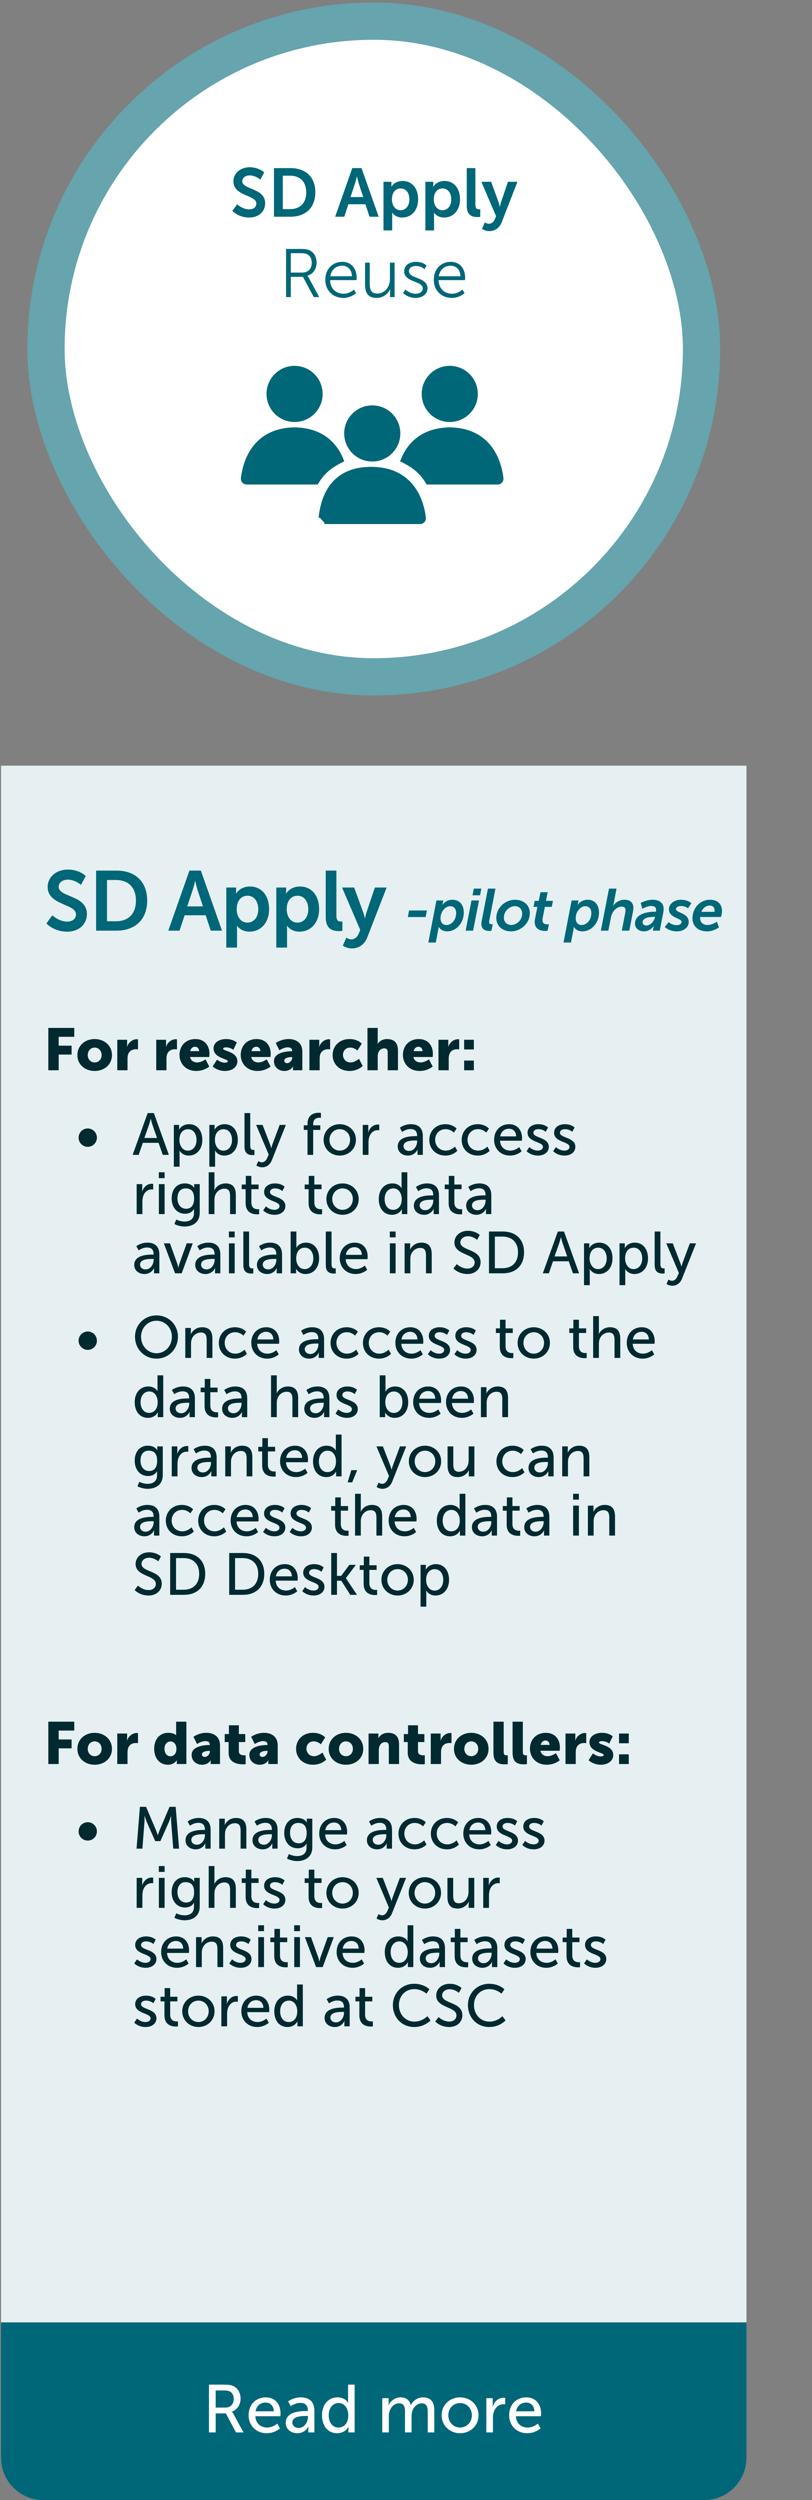 <svg width="192" height="591" viewBox="0 0 192 591" fill="none" xmlns="http://www.w3.org/2000/svg">
<rect x="0" y="0" width="192" height="591" fill="#808080" stroke="none"/>
<rect x="10.875" y="5" width="155" height="155" rx="77.5" fill="white"/>
<path d="M54.941 49.855L56.075 48.284C56.075 48.284 57.322 49.499 58.941 49.499C59.816 49.499 60.609 49.045 60.609 48.106C60.609 46.049 55.184 46.406 55.184 42.875C55.184 40.964 56.836 39.539 59.038 39.539C61.305 39.539 62.471 40.77 62.471 40.77L61.565 42.471C61.565 42.471 60.463 41.466 59.022 41.466C58.05 41.466 57.289 42.033 57.289 42.843C57.289 44.883 62.698 44.381 62.698 48.057C62.698 49.887 61.305 51.426 58.909 51.426C56.35 51.426 54.941 49.855 54.941 49.855ZM64.782 51.231V39.734H68.701C72.248 39.734 74.564 41.839 74.564 45.466C74.564 49.094 72.248 51.231 68.701 51.231H64.782ZM66.871 49.434H68.588C70.92 49.434 72.41 48.057 72.41 45.466C72.41 42.908 70.888 41.531 68.588 41.531H66.871V49.434ZM87.38 51.231L86.408 48.284H82.376L81.404 51.231H79.251L83.299 39.734H85.485L89.534 51.231H87.38ZM84.416 41.725H84.384C84.384 41.725 84.125 42.859 83.898 43.507L82.878 46.584H85.89L84.87 43.507C84.659 42.859 84.416 41.725 84.416 41.725ZM90.679 54.47V42.972H92.558V43.572C92.558 43.879 92.525 44.139 92.525 44.139H92.558C92.558 44.139 93.27 42.778 95.213 42.778C97.448 42.778 98.873 44.543 98.873 47.102C98.873 49.725 97.27 51.426 95.1 51.426C93.464 51.426 92.736 50.292 92.736 50.292H92.703C92.703 50.292 92.736 50.584 92.736 51.005V54.47H90.679ZM92.671 47.151C92.671 48.43 93.367 49.693 94.728 49.693C95.861 49.693 96.8 48.77 96.8 47.134C96.8 45.563 95.958 44.543 94.744 44.543C93.675 44.543 92.671 45.321 92.671 47.151ZM100.579 54.47V42.972H102.457V43.572C102.457 43.879 102.425 44.139 102.425 44.139H102.457C102.457 44.139 103.17 42.778 105.113 42.778C107.348 42.778 108.773 44.543 108.773 47.102C108.773 49.725 107.17 51.426 105 51.426C103.364 51.426 102.635 50.292 102.635 50.292H102.603C102.603 50.292 102.635 50.584 102.635 51.005V54.47H100.579ZM102.571 47.151C102.571 48.43 103.267 49.693 104.627 49.693C105.761 49.693 106.7 48.77 106.7 47.134C106.7 45.563 105.858 44.543 104.644 44.543C103.575 44.543 102.571 45.321 102.571 47.151ZM110.365 48.657V39.734H112.406V48.349C112.406 49.256 112.713 49.483 113.248 49.483C113.41 49.483 113.556 49.466 113.556 49.466V51.264C113.556 51.264 113.248 51.312 112.908 51.312C111.774 51.312 110.365 51.021 110.365 48.657ZM113.963 54.098L114.643 52.559C114.643 52.559 115.097 52.899 115.567 52.899C116.133 52.899 116.684 52.559 116.992 51.831L117.299 51.102L113.818 42.972H116.133L117.866 47.733C118.028 48.171 118.174 48.851 118.174 48.851H118.206C118.206 48.851 118.336 48.203 118.481 47.766L120.101 42.972H122.352L118.66 52.478C118.077 53.984 116.927 54.632 115.68 54.632C114.692 54.632 113.963 54.098 113.963 54.098Z" fill="#006778"/>
<path d="M67.641 70.231V58.847H71.01C72.176 58.847 72.694 58.96 73.147 59.155C74.216 59.624 74.864 60.709 74.864 62.086C74.864 63.624 73.99 64.806 72.71 65.163V65.195C72.71 65.195 72.824 65.341 73.002 65.648L75.479 70.231H74.2L71.625 65.438H68.759V70.231H67.641ZM68.759 64.434H71.463C72.84 64.434 73.714 63.543 73.714 62.118C73.714 61.179 73.342 60.483 72.678 60.126C72.338 59.948 71.933 59.851 71.058 59.851H68.759V64.434ZM76.919 66.167C76.919 63.495 78.733 61.892 80.936 61.892C83.187 61.892 84.336 63.624 84.336 65.648C84.336 65.843 84.304 66.215 84.304 66.215H78.053C78.102 68.304 79.527 69.438 81.211 69.438C82.701 69.438 83.689 68.45 83.689 68.45L84.191 69.292C84.191 69.292 83.008 70.426 81.179 70.426C78.749 70.426 76.919 68.677 76.919 66.167ZM78.102 65.308H83.219C83.154 63.608 82.118 62.815 80.903 62.815C79.543 62.815 78.361 63.673 78.102 65.308ZM86.324 67.268V62.086H87.425V66.976C87.425 68.256 87.62 69.389 89.19 69.389C91.053 69.389 92.202 67.754 92.202 65.989V62.086H93.304V70.231H92.235V69.017C92.235 68.661 92.267 68.369 92.267 68.369H92.235C91.911 69.163 90.842 70.426 89.045 70.426C87.134 70.426 86.324 69.389 86.324 67.268ZM95.294 69.244L95.893 68.45C95.893 68.45 96.8 69.438 98.322 69.438C99.196 69.438 99.958 69.001 99.958 68.142C99.958 66.361 95.569 66.798 95.569 64.142C95.569 62.685 96.881 61.892 98.354 61.892C100.071 61.892 100.864 62.782 100.864 62.782L100.362 63.624C100.362 63.624 99.666 62.879 98.322 62.879C97.496 62.879 96.703 63.236 96.703 64.142C96.703 65.94 101.091 65.454 101.091 68.142C101.091 69.47 99.941 70.426 98.306 70.426C96.33 70.426 95.294 69.244 95.294 69.244ZM102.571 66.167C102.571 63.495 104.384 61.892 106.587 61.892C108.838 61.892 109.987 63.624 109.987 65.648C109.987 65.843 109.955 66.215 109.955 66.215H103.704C103.753 68.304 105.178 69.438 106.862 69.438C108.352 69.438 109.34 68.45 109.34 68.45L109.842 69.292C109.842 69.292 108.66 70.426 106.83 70.426C104.401 70.426 102.571 68.677 102.571 66.167ZM103.753 65.308H108.87C108.805 63.608 107.769 62.815 106.554 62.815C105.194 62.815 104.012 63.673 103.753 65.308Z" fill="#006778"/>
<g clip-path="url(#clip0_410_10681)">
<path d="M104.592 101.659C104.684 101.659 104.775 101.659 104.867 101.659" stroke="#006778" stroke-width="0.654" stroke-miterlimit="10"/>
<path d="M94.331 102.463C94.331 105.952 91.503 108.773 88.021 108.773C84.54 108.773 81.712 105.945 81.712 102.463C81.712 98.982 84.54 96.154 88.021 96.154C91.503 96.154 94.331 98.982 94.331 102.463Z" fill="#006778" stroke="#006778" stroke-width="0.654" stroke-miterlimit="10"/>
<path d="M75.658 122.406C76.005 119.251 77.36 110.69 87.74 110.69C98.126 110.69 100.024 119.251 100.371 122.406C100.437 123.021 99.959 123.551 99.337 123.551H76.692" fill="#006778" stroke="#006778" stroke-width="0.654" stroke-miterlimit="10"/>
<path d="M75.965 93.119C75.965 96.607 73.138 99.428 69.656 99.428C66.174 99.428 63.347 96.601 63.347 93.119C63.347 89.637 66.168 86.81 69.65 86.81C73.131 86.81 75.959 89.637 75.959 93.119H75.965Z" fill="#006778" stroke="#006778" stroke-width="0.654" stroke-miterlimit="10"/>
<path d="M69.375 101.346C69.453 101.346 69.525 101.352 69.604 101.352C69.708 101.352 69.813 101.346 69.918 101.346H69.368H69.375Z" fill="#006778"/>
<path d="M69.61 101.353C59.505 101.529 57.64 109.939 57.293 113.061C57.227 113.676 57.705 114.207 58.327 114.207H74.938C76.711 111.17 78.871 109.965 80.998 108.886C79.63 105.384 76.548 101.444 69.617 101.353H69.61Z" fill="#006778" stroke="#006778" stroke-width="0.654" stroke-miterlimit="10"/>
<path d="M100.037 93.119C100.037 96.607 102.864 99.428 106.346 99.428C109.828 99.428 112.655 96.601 112.655 93.119C112.655 89.637 109.835 86.81 106.346 86.81C102.858 86.81 100.037 89.637 100.037 93.119Z" fill="#006778" stroke="#006778" stroke-width="0.654" stroke-miterlimit="10"/>
<path d="M106.077 101.346C106.189 101.346 106.287 101.346 106.392 101.352C106.47 101.352 106.542 101.346 106.621 101.346H106.071H106.077Z" fill="#006778" stroke="#006778" stroke-width="0.654" stroke-miterlimit="10"/>
<path d="M118.709 113.061C118.362 109.939 116.497 101.529 106.392 101.353C99.461 101.438 96.378 105.384 95.01 108.886C97.137 109.972 99.297 111.176 101.071 114.207H117.682C118.297 114.207 118.781 113.67 118.716 113.061H118.709Z" fill="#006778" stroke="#006778" stroke-width="0.654" stroke-miterlimit="10"/>
</g>
<rect x="10.875" y="5" width="155" height="155" rx="77.5" stroke="#66A4AE" stroke-width="8.806"/>
<rect width="176.25" height="368" transform="translate(0.25 181)" fill="#E6F0F2"/>
<path d="M10.97 218.3L12.37 216.36C12.37 216.36 13.91 217.86 15.91 217.86C16.99 217.86 17.97 217.3 17.97 216.14C17.97 213.6 11.27 214.04 11.27 209.68C11.27 207.32 13.31 205.56 16.03 205.56C18.83 205.56 20.27 207.08 20.27 207.08L19.15 209.18C19.15 209.18 17.79 207.94 16.01 207.94C14.81 207.94 13.87 208.64 13.87 209.64C13.87 212.16 20.55 211.54 20.55 216.08C20.55 218.34 18.83 220.24 15.87 220.24C12.71 220.24 10.97 218.3 10.97 218.3ZM22.724 220V205.8H27.564C31.944 205.8 34.804 208.4 34.804 212.88C34.804 217.36 31.944 220 27.564 220H22.724ZM25.304 217.78H27.424C30.304 217.78 32.144 216.08 32.144 212.88C32.144 209.72 30.264 208.02 27.424 208.02H25.304V217.78ZM49.833 220L48.633 216.36H43.653L42.453 220H39.793L44.793 205.8H47.493L52.493 220H49.833ZM46.173 208.26H46.133C46.133 208.26 45.813 209.66 45.533 210.46L44.273 214.26H47.993L46.733 210.46C46.473 209.66 46.173 208.26 46.173 208.26ZM53.507 224V209.8H55.827V210.54C55.827 210.92 55.787 211.24 55.787 211.24H55.827C55.827 211.24 56.707 209.56 59.107 209.56C61.867 209.56 63.627 211.74 63.627 214.9C63.627 218.14 61.647 220.24 58.967 220.24C56.947 220.24 56.047 218.84 56.047 218.84H56.007C56.007 218.84 56.047 219.2 56.047 219.72V224H53.507ZM55.967 214.96C55.967 216.54 56.827 218.1 58.507 218.1C59.907 218.1 61.067 216.96 61.067 214.94C61.067 213 60.027 211.74 58.527 211.74C57.207 211.74 55.967 212.7 55.967 214.96ZM65.334 224V209.8H67.654V210.54C67.654 210.92 67.614 211.24 67.614 211.24H67.654C67.654 211.24 68.534 209.56 70.934 209.56C73.694 209.56 75.454 211.74 75.454 214.9C75.454 218.14 73.474 220.24 70.794 220.24C68.774 220.24 67.874 218.84 67.874 218.84H67.834C67.834 218.84 67.874 219.2 67.874 219.72V224H65.334ZM67.794 214.96C67.794 216.54 68.654 218.1 70.334 218.1C71.734 218.1 72.894 216.96 72.894 214.94C72.894 213 71.854 211.74 70.354 211.74C69.034 211.74 67.794 212.7 67.794 214.96ZM77.02 216.82V205.8H79.54V216.44C79.54 217.56 79.92 217.84 80.58 217.84C80.78 217.84 80.96 217.82 80.96 217.82V220.04C80.96 220.04 80.58 220.1 80.16 220.1C78.76 220.1 77.02 219.74 77.02 216.82ZM81.064 223.54L81.904 221.64C81.904 221.64 82.464 222.06 83.044 222.06C83.744 222.06 84.424 221.64 84.804 220.74L85.184 219.84L80.884 209.8H83.744L85.884 215.68C86.084 216.22 86.264 217.06 86.264 217.06H86.304C86.304 217.06 86.464 216.26 86.644 215.72L88.644 209.8H91.424L86.864 221.54C86.144 223.4 84.724 224.2 83.184 224.2C81.964 224.2 81.064 223.54 81.064 223.54ZM96.433 216.78L96.727 215.226H100.941L100.647 216.78H96.433ZM103.629 219.762L103.041 222.8H101.277L103.195 212.86H104.819L104.721 213.378C104.679 213.644 104.581 213.896 104.581 213.896H104.609C105.099 213.21 105.953 212.692 106.961 212.692C108.655 212.692 109.663 213.868 109.663 215.702C109.663 218.348 107.731 220.168 105.771 220.168C104.917 220.168 104.147 219.832 103.741 219.118H103.713C103.713 219.118 103.699 219.398 103.629 219.762ZM104.161 217.06C104.161 217.942 104.595 218.67 105.561 218.67C106.639 218.67 107.857 217.62 107.857 215.828C107.857 214.834 107.325 214.218 106.443 214.218C105.281 214.218 104.161 215.506 104.161 217.06ZM111.726 211.642L112.034 210.06H113.812L113.504 211.642H111.726ZM110.102 220L111.488 212.86H113.266L111.866 220H110.102ZM113.82 218.376C113.82 218.18 113.848 217.942 113.904 217.662L115.374 210.06H117.152L115.738 217.382C115.696 217.578 115.654 217.83 115.654 217.956C115.654 218.418 115.962 218.488 116.256 218.488C116.396 218.488 116.508 218.474 116.508 218.474L116.2 220.028C116.2 220.028 115.948 220.07 115.696 220.07C114.744 220.07 113.82 219.706 113.82 218.376ZM117.351 217.004C117.351 214.526 119.535 212.692 121.761 212.692C123.819 212.692 125.275 213.966 125.275 215.842C125.275 218.348 123.063 220.168 120.851 220.168C118.807 220.168 117.351 218.908 117.351 217.004ZM119.143 216.92C119.143 217.984 119.871 218.656 120.879 218.656C122.153 218.656 123.469 217.536 123.469 215.954C123.469 214.904 122.755 214.204 121.747 214.204C120.473 214.204 119.143 215.352 119.143 216.92ZM126.424 217.9C126.424 217.704 126.466 217.466 126.508 217.228L127.068 214.372H126.158L126.424 212.958H127.39L127.796 210.914H129.504L129.098 212.958H130.736L130.47 214.372H128.832L128.328 216.976C128.286 217.2 128.272 217.438 128.272 217.55C128.272 218.362 128.86 218.502 129.392 218.502C129.616 218.502 129.784 218.474 129.784 218.474L129.476 220.028C129.476 220.028 129.21 220.07 128.958 220.07C127.67 220.07 126.424 219.566 126.424 217.9ZM135.596 219.762L135.008 222.8H133.244L135.162 212.86H136.786L136.688 213.378C136.646 213.644 136.548 213.896 136.548 213.896H136.576C137.066 213.21 137.92 212.692 138.928 212.692C140.622 212.692 141.63 213.868 141.63 215.702C141.63 218.348 139.698 220.168 137.738 220.168C136.884 220.168 136.114 219.832 135.708 219.118H135.68C135.68 219.118 135.666 219.398 135.596 219.762ZM136.128 217.06C136.128 217.942 136.562 218.67 137.528 218.67C138.606 218.67 139.824 217.62 139.824 215.828C139.824 214.834 139.292 214.218 138.41 214.218C137.248 214.218 136.128 215.506 136.128 217.06ZM142.068 220L144 210.06H145.778L145.12 213.504C145.05 213.854 144.966 214.134 144.966 214.134H144.994C145.372 213.462 146.422 212.692 147.626 212.692C148.886 212.692 149.768 213.266 149.768 214.638C149.768 214.904 149.726 215.184 149.67 215.492L148.802 220H147.024L147.836 215.828C147.878 215.59 147.906 215.366 147.906 215.184C147.906 214.582 147.584 214.316 147.024 214.316C145.792 214.316 144.728 215.478 144.476 216.78L143.846 220H142.068ZM150.15 218.348C150.15 216.066 152.95 215.52 154.84 215.52H155.106C155.134 215.352 155.148 215.226 155.148 215.128C155.148 214.526 154.812 214.162 154 214.162C152.978 214.162 151.9 214.834 151.9 214.834L151.48 213.462C151.48 213.462 152.768 212.692 154.308 212.692C155.61 212.692 156.926 213.238 156.926 214.89C156.926 215.1 156.898 215.338 156.856 215.59L156.002 220H154.364L154.476 219.398C154.532 219.104 154.616 218.88 154.616 218.88H154.588C154.588 218.88 153.776 220.168 152.264 220.168C151.158 220.168 150.15 219.524 150.15 218.348ZM151.942 218.04C151.942 218.446 152.236 218.782 152.866 218.782C153.804 218.782 154.686 217.746 154.854 216.878L154.882 216.738H154.588C153.776 216.738 151.942 216.864 151.942 218.04ZM157.181 219.132L158.105 217.984C158.105 217.984 158.819 218.698 160.009 218.698C160.555 218.698 161.171 218.446 161.171 217.928C161.171 217.018 158.175 217.032 158.175 214.946C158.175 213.546 159.589 212.692 161.003 212.692C162.627 212.692 163.481 213.504 163.481 213.504L162.669 214.722C162.669 214.722 162.109 214.162 161.003 214.162C160.485 214.162 159.841 214.386 159.841 214.932C159.841 215.8 162.851 215.8 162.851 217.928C162.851 219.258 161.633 220.168 160.009 220.168C158.231 220.168 157.181 219.132 157.181 219.132ZM163.735 217.102C163.735 214.68 165.485 212.692 167.865 212.692C169.783 212.692 170.721 213.812 170.721 215.394C170.721 216.01 170.469 216.766 170.469 216.766H165.555C165.541 216.864 165.541 216.948 165.541 217.032C165.541 217.942 166.157 218.656 167.305 218.656C168.453 218.656 169.517 217.872 169.517 217.872L169.993 219.23C169.993 219.23 168.789 220.168 167.207 220.168C164.981 220.168 163.735 218.824 163.735 217.102ZM165.835 215.548H168.943C168.943 215.548 168.971 215.394 168.971 215.24C168.971 214.498 168.509 214.064 167.837 214.064C166.927 214.064 166.185 214.666 165.835 215.548Z" fill="#006778"/>
<path d="M11.426 253V242.99H17.558V245.09H13.876V247.19H16.928V249.29H13.876V253H11.426ZM18.298 249.416C18.298 247.148 20.118 245.622 22.372 245.622C24.654 245.622 26.474 247.148 26.474 249.416C26.474 251.67 24.654 253.168 22.386 253.168C20.118 253.168 18.298 251.67 18.298 249.416ZM20.748 249.416C20.748 250.494 21.504 251.152 22.386 251.152C23.268 251.152 24.024 250.494 24.024 249.416C24.024 248.324 23.268 247.638 22.386 247.638C21.504 247.638 20.748 248.324 20.748 249.416ZM27.73 253V245.79H30.054V247.008C30.054 247.246 30.026 247.456 30.026 247.456H30.054C30.362 246.476 31.272 245.664 32.35 245.664C32.49 245.664 32.63 245.692 32.63 245.692V248.072C32.63 248.072 32.434 248.03 32.14 248.03C31.566 248.03 30.628 248.212 30.278 249.29C30.194 249.556 30.152 249.878 30.152 250.27V253H27.73ZM36.945 253V245.79H39.269V247.008C39.269 247.246 39.241 247.456 39.241 247.456H39.269C39.577 246.476 40.487 245.664 41.565 245.664C41.705 245.664 41.845 245.692 41.845 245.692V248.072C41.845 248.072 41.649 248.03 41.355 248.03C40.781 248.03 39.843 248.212 39.493 249.29C39.409 249.556 39.367 249.878 39.367 250.27V253H36.945ZM42.443 249.388C42.443 247.274 43.87 245.622 46.194 245.622C48.322 245.622 49.526 247.106 49.526 249.108C49.526 249.346 49.471 249.864 49.471 249.864H44.92C45.102 250.746 45.831 251.152 46.6 251.152C47.636 251.152 48.589 250.424 48.589 250.424L49.484 252.118C49.484 252.118 48.322 253.168 46.404 253.168C43.828 253.168 42.443 251.306 42.443 249.388ZM44.977 248.478H47.09C47.09 247.932 46.712 247.442 46.139 247.442C45.438 247.442 45.102 247.946 44.977 248.478ZM50.289 252.104L51.325 250.48C51.325 250.48 52.123 251.208 53.159 251.208C53.523 251.208 53.873 251.11 53.873 250.872C53.873 250.242 50.499 250.172 50.499 247.82C50.499 246.462 51.801 245.622 53.467 245.622C55.147 245.622 56.001 246.448 56.001 246.448L55.175 248.17C55.175 248.17 54.475 247.582 53.467 247.582C53.103 247.582 52.753 247.68 52.753 247.932C52.753 248.478 56.127 248.562 56.127 250.886C56.127 252.118 55.035 253.168 53.173 253.168C51.367 253.168 50.289 252.104 50.289 252.104ZM56.921 249.388C56.921 247.274 58.349 245.622 60.673 245.622C62.801 245.622 64.005 247.106 64.005 249.108C64.005 249.346 63.949 249.864 63.949 249.864H59.399C59.581 250.746 60.309 251.152 61.079 251.152C62.115 251.152 63.067 250.424 63.067 250.424L63.963 252.118C63.963 252.118 62.801 253.168 60.883 253.168C58.307 253.168 56.921 251.306 56.921 249.388ZM59.455 248.478H61.569C61.569 247.932 61.191 247.442 60.617 247.442C59.917 247.442 59.581 247.946 59.455 248.478ZM64.782 250.844C64.782 248.744 67.848 248.506 68.968 248.506H69.066V248.38C69.066 247.778 68.604 247.582 68.002 247.582C67.092 247.582 66.056 248.268 66.056 248.268L65.216 246.56C65.216 246.56 66.462 245.622 68.24 245.622C70.27 245.622 71.488 246.728 71.488 248.562V253H69.276V252.566C69.276 252.328 69.304 252.118 69.304 252.118H69.276C69.276 252.118 68.744 253.168 67.232 253.168C65.888 253.168 64.782 252.272 64.782 250.844ZM67.218 250.718C67.218 251.054 67.428 251.32 67.904 251.32C68.534 251.32 69.094 250.634 69.094 250.046V249.892H68.87C68.1 249.892 67.218 250.116 67.218 250.718ZM73.162 253V245.79H75.486V247.008C75.486 247.246 75.458 247.456 75.458 247.456H75.486C75.794 246.476 76.704 245.664 77.782 245.664C77.922 245.664 78.062 245.692 78.062 245.692V248.072C78.062 248.072 77.866 248.03 77.572 248.03C76.998 248.03 76.06 248.212 75.71 249.29C75.626 249.556 75.584 249.878 75.584 250.27V253H73.162ZM78.645 249.388C78.645 247.456 80.073 245.622 82.663 245.622C84.623 245.622 85.533 246.714 85.533 246.714L84.511 248.338C84.511 248.338 83.811 247.638 82.817 247.638C81.669 247.638 81.095 248.506 81.095 249.36C81.095 250.214 81.683 251.152 82.901 251.152C83.909 251.152 84.875 250.284 84.875 250.284L85.757 251.978C85.757 251.978 84.679 253.168 82.663 253.168C80.087 253.168 78.645 251.376 78.645 249.388ZM86.888 253V242.99H89.31V246.154C89.31 246.518 89.282 246.77 89.282 246.77H89.31C89.716 246.056 90.556 245.622 91.508 245.622C92.964 245.622 94.098 246.294 94.098 248.324V253H91.676V248.772C91.676 248.1 91.41 247.82 90.878 247.82C90.136 247.82 89.646 248.254 89.436 248.884C89.338 249.164 89.31 249.472 89.31 249.808V253H86.888ZM95.271 249.388C95.271 247.274 96.699 245.622 99.023 245.622C101.151 245.622 102.355 247.106 102.355 249.108C102.355 249.346 102.299 249.864 102.299 249.864H97.749C97.931 250.746 98.659 251.152 99.429 251.152C100.465 251.152 101.417 250.424 101.417 250.424L102.313 252.118C102.313 252.118 101.151 253.168 99.233 253.168C96.657 253.168 95.271 251.306 95.271 249.388ZM97.805 248.478H99.919C99.919 247.932 99.541 247.442 98.967 247.442C98.267 247.442 97.931 247.946 97.805 248.478ZM103.677 253V245.79H106.001V247.008C106.001 247.246 105.973 247.456 105.973 247.456H106.001C106.309 246.476 107.219 245.664 108.297 245.664C108.437 245.664 108.577 245.692 108.577 245.692V248.072C108.577 248.072 108.381 248.03 108.087 248.03C107.513 248.03 106.575 248.212 106.225 249.29C106.141 249.556 106.099 249.878 106.099 250.27V253H103.677ZM109.749 248.086V245.79H112.045V248.086H109.749ZM109.749 253V250.704H112.045V253H109.749ZM20.756 271.096C19.552 271.096 18.586 270.13 18.586 268.926C18.586 267.722 19.552 266.756 20.756 266.756C21.946 266.756 22.912 267.722 22.912 268.926C22.912 270.13 21.946 271.096 20.756 271.096ZM38.488 273L37.494 270.158H33.77L32.79 273H31.362L34.918 263.116H36.374L39.93 273H38.488ZM35.66 264.474H35.632C35.632 264.474 35.408 265.37 35.24 265.874L34.134 269.01H37.13L36.038 265.874C35.87 265.37 35.66 264.474 35.66 264.474ZM41.105 275.8V265.916H42.351V266.518C42.351 266.798 42.323 267.036 42.323 267.036H42.351C42.351 267.036 42.953 265.748 44.731 265.748C46.635 265.748 47.839 267.26 47.839 269.458C47.839 271.712 46.481 273.168 44.633 273.168C43.079 273.168 42.463 272.006 42.463 272.006H42.435C42.435 272.006 42.463 272.258 42.463 272.622V275.8H41.105ZM42.421 269.486C42.421 270.746 43.121 272.006 44.423 272.006C45.543 272.006 46.467 271.082 46.467 269.472C46.467 267.932 45.641 266.938 44.465 266.938C43.401 266.938 42.421 267.68 42.421 269.486ZM49.499 275.8V265.916H50.745V266.518C50.745 266.798 50.718 267.036 50.718 267.036H50.745C50.745 267.036 51.347 265.748 53.126 265.748C55.029 265.748 56.233 267.26 56.233 269.458C56.233 271.712 54.876 273.168 53.028 273.168C51.474 273.168 50.858 272.006 50.858 272.006H50.83C50.83 272.006 50.858 272.258 50.858 272.622V275.8H49.499ZM50.816 269.486C50.816 270.746 51.516 272.006 52.818 272.006C53.938 272.006 54.861 271.082 54.861 269.472C54.861 267.932 54.035 266.938 52.859 266.938C51.795 266.938 50.816 267.68 50.816 269.486ZM57.81 271.068V263.116H59.168V270.83C59.168 271.684 59.504 271.838 59.924 271.838C60.05 271.838 60.162 271.824 60.162 271.824V273.028C60.162 273.028 59.952 273.056 59.714 273.056C58.944 273.056 57.81 272.846 57.81 271.068ZM60.605 275.506L61.081 274.47C61.081 274.47 61.473 274.764 61.907 274.764C62.453 274.764 62.915 274.372 63.181 273.728L63.531 272.916L60.563 265.916H62.089L63.867 270.55C64.007 270.914 64.133 271.404 64.133 271.404H64.161C64.161 271.404 64.273 270.928 64.399 270.564L66.121 265.916H67.591L64.273 274.274C63.839 275.366 62.971 275.94 61.977 275.94C61.179 275.94 60.605 275.506 60.605 275.506ZM72.71 273V267.106H71.828V266.014H72.71V265.678C72.71 263.34 74.474 263.046 75.37 263.046C75.678 263.046 75.888 263.088 75.888 263.088V264.25C75.888 264.25 75.748 264.222 75.538 264.222C75.02 264.222 74.054 264.39 74.054 265.706V266.014H75.734V267.106H74.054V273H72.71ZM76.517 269.444C76.517 267.302 78.225 265.748 80.339 265.748C82.453 265.748 84.161 267.302 84.161 269.444C84.161 271.6 82.453 273.168 80.339 273.168C78.225 273.168 76.517 271.6 76.517 269.444ZM77.903 269.444C77.903 270.928 79.009 271.992 80.339 271.992C81.683 271.992 82.775 270.928 82.775 269.444C82.775 267.974 81.683 266.924 80.339 266.924C79.009 266.924 77.903 267.974 77.903 269.444ZM85.771 273V265.916H87.087V267.148C87.087 267.442 87.059 267.68 87.059 267.68H87.087C87.409 266.644 88.235 265.832 89.327 265.832C89.509 265.832 89.677 265.86 89.677 265.86V267.204C89.677 267.204 89.495 267.162 89.285 267.162C88.417 267.162 87.619 267.778 87.297 268.828C87.171 269.234 87.129 269.668 87.129 270.102V273H85.771ZM94.043 271.012C94.043 268.674 97.123 268.576 98.313 268.576H98.621V268.45C98.621 267.288 97.963 266.896 97.067 266.896C95.975 266.896 95.093 267.582 95.093 267.582L94.533 266.588C94.533 266.588 95.555 265.748 97.179 265.748C98.971 265.748 99.979 266.728 99.979 268.52V273H98.719V272.328C98.719 272.006 98.747 271.768 98.747 271.768H98.719C98.719 271.768 98.145 273.168 96.451 273.168C95.233 273.168 94.043 272.426 94.043 271.012ZM95.415 270.942C95.415 271.516 95.863 272.076 96.745 272.076C97.893 272.076 98.635 270.872 98.635 269.822V269.598H98.285C97.263 269.598 95.415 269.668 95.415 270.942ZM101.509 269.458C101.509 267.358 103.077 265.748 105.303 265.748C107.081 265.748 107.963 266.784 107.963 266.784L107.319 267.736C107.319 267.736 106.563 266.924 105.359 266.924C103.931 266.924 102.895 267.988 102.895 269.444C102.895 270.886 103.931 271.992 105.401 271.992C106.717 271.992 107.585 271.04 107.585 271.04L108.131 272.034C108.131 272.034 107.151 273.168 105.303 273.168C103.077 273.168 101.509 271.586 101.509 269.458ZM109.165 269.458C109.165 267.358 110.733 265.748 112.959 265.748C114.737 265.748 115.619 266.784 115.619 266.784L114.975 267.736C114.975 267.736 114.219 266.924 113.015 266.924C111.587 266.924 110.551 267.988 110.551 269.444C110.551 270.886 111.587 271.992 113.057 271.992C114.373 271.992 115.241 271.04 115.241 271.04L115.787 272.034C115.787 272.034 114.807 273.168 112.959 273.168C110.733 273.168 109.165 271.586 109.165 269.458ZM116.836 269.458C116.836 267.204 118.362 265.748 120.378 265.748C122.38 265.748 123.444 267.232 123.444 269.066C123.444 269.248 123.402 269.654 123.402 269.654H118.236C118.306 271.208 119.412 271.992 120.672 271.992C121.89 271.992 122.772 271.166 122.772 271.166L123.332 272.16C123.332 272.16 122.282 273.168 120.588 273.168C118.362 273.168 116.836 271.558 116.836 269.458ZM118.278 268.632H122.058C122.016 267.414 121.26 266.826 120.35 266.826C119.314 266.826 118.474 267.47 118.278 268.632ZM124.517 272.132L125.175 271.166C125.175 271.166 125.973 271.992 127.205 271.992C127.793 271.992 128.381 271.684 128.381 271.11C128.381 269.808 124.741 270.074 124.741 267.764C124.741 266.476 125.889 265.748 127.303 265.748C128.857 265.748 129.585 266.532 129.585 266.532L129.039 267.554C129.039 267.554 128.409 266.924 127.289 266.924C126.701 266.924 126.127 267.176 126.127 267.792C126.127 269.066 129.767 268.786 129.767 271.11C129.767 272.286 128.759 273.168 127.205 273.168C125.469 273.168 124.517 272.132 124.517 272.132ZM130.793 272.132L131.451 271.166C131.451 271.166 132.249 271.992 133.481 271.992C134.069 271.992 134.657 271.684 134.657 271.11C134.657 269.808 131.017 270.074 131.017 267.764C131.017 266.476 132.165 265.748 133.579 265.748C135.133 265.748 135.861 266.532 135.861 266.532L135.315 267.554C135.315 267.554 134.685 266.924 133.565 266.924C132.977 266.924 132.403 267.176 132.403 267.792C132.403 269.066 136.043 268.786 136.043 271.11C136.043 272.286 135.035 273.168 133.481 273.168C131.745 273.168 130.793 272.132 130.793 272.132ZM32.314 287V279.916H33.63V281.148C33.63 281.442 33.602 281.68 33.602 281.68H33.63C33.952 280.644 34.778 279.832 35.87 279.832C36.052 279.832 36.22 279.86 36.22 279.86V281.204C36.22 281.204 36.038 281.162 35.828 281.162C34.96 281.162 34.162 281.778 33.84 282.828C33.714 283.234 33.672 283.668 33.672 284.102V287H32.314ZM37.55 278.502V277.116H38.922V278.502H37.55ZM37.564 287V279.916H38.922V287H37.564ZM41.68 288.288C41.68 288.288 42.562 288.764 43.626 288.764C44.858 288.764 45.866 288.218 45.866 286.776V286.258C45.866 286.034 45.88 285.81 45.88 285.81H45.852C45.432 286.51 44.774 286.916 43.752 286.916C41.778 286.916 40.588 285.334 40.588 283.29C40.588 281.26 41.722 279.748 43.682 279.748C45.39 279.748 45.908 280.798 45.908 280.798H45.936C45.936 280.798 45.922 280.7 45.922 280.574V279.916H47.224V286.706C47.224 289.044 45.446 289.94 43.654 289.94C42.8 289.94 41.918 289.702 41.232 289.352L41.68 288.288ZM44.018 285.74C44.998 285.74 45.894 285.152 45.894 283.304C45.894 281.456 44.998 280.924 43.892 280.924C42.66 280.924 41.96 281.82 41.96 283.262C41.96 284.732 42.744 285.74 44.018 285.74ZM49.349 287V277.116H50.707V280.742C50.707 281.078 50.679 281.33 50.679 281.33H50.707C51.015 280.644 51.911 279.748 53.325 279.748C54.991 279.748 55.761 280.658 55.761 282.464V287H54.403V282.772C54.403 281.778 54.193 280.994 53.059 280.994C51.995 280.994 51.113 281.722 50.819 282.744C50.735 283.024 50.707 283.346 50.707 283.682V287H49.349ZM58.079 284.41V281.106H57.155V280.014H58.121V277.97H59.437V280.014H61.145V281.106H59.437V284.256C59.437 285.67 60.431 285.852 60.949 285.852C61.145 285.852 61.271 285.824 61.271 285.824V287.028C61.271 287.028 61.075 287.056 60.795 287.056C59.885 287.056 58.079 286.776 58.079 284.41ZM62.228 286.132L62.886 285.166C62.886 285.166 63.684 285.992 64.916 285.992C65.504 285.992 66.092 285.684 66.092 285.11C66.092 283.808 62.452 284.074 62.452 281.764C62.452 280.476 63.6 279.748 65.014 279.748C66.568 279.748 67.296 280.532 67.296 280.532L66.75 281.554C66.75 281.554 66.12 280.924 65 280.924C64.412 280.924 63.838 281.176 63.838 281.792C63.838 283.066 67.478 282.786 67.478 285.11C67.478 286.286 66.47 287.168 64.916 287.168C63.18 287.168 62.228 286.132 62.228 286.132ZM72.967 284.41V281.106H72.043V280.014H73.009V277.97H74.325V280.014H76.033V281.106H74.325V284.256C74.325 285.67 75.319 285.852 75.837 285.852C76.033 285.852 76.159 285.824 76.159 285.824V287.028C76.159 287.028 75.963 287.056 75.683 287.056C74.773 287.056 72.967 286.776 72.967 284.41ZM77.173 283.444C77.173 281.302 78.881 279.748 80.995 279.748C83.109 279.748 84.817 281.302 84.817 283.444C84.817 285.6 83.109 287.168 80.995 287.168C78.881 287.168 77.173 285.6 77.173 283.444ZM78.559 283.444C78.559 284.928 79.665 285.992 80.995 285.992C82.339 285.992 83.431 284.928 83.431 283.444C83.431 281.974 82.339 280.924 80.995 280.924C79.665 280.924 78.559 281.974 78.559 283.444ZM89.561 283.458C89.561 281.204 90.891 279.748 92.767 279.748C94.405 279.748 94.951 280.868 94.951 280.868H94.979C94.979 280.868 94.951 280.658 94.951 280.392V277.116H96.309V287H95.021V286.328C95.021 286.048 95.035 285.852 95.035 285.852H95.007C95.007 285.852 94.433 287.168 92.683 287.168C90.765 287.168 89.561 285.656 89.561 283.458ZM90.947 283.458C90.947 284.998 91.773 285.992 92.949 285.992C93.999 285.992 94.993 285.25 94.993 283.444C94.993 282.184 94.335 280.924 92.991 280.924C91.871 280.924 90.947 281.848 90.947 283.458ZM97.857 285.012C97.857 282.674 100.937 282.576 102.127 282.576H102.435V282.45C102.435 281.288 101.777 280.896 100.881 280.896C99.789 280.896 98.907 281.582 98.907 281.582L98.347 280.588C98.347 280.588 99.369 279.748 100.993 279.748C102.785 279.748 103.793 280.728 103.793 282.52V287H102.533V286.328C102.533 286.006 102.561 285.768 102.561 285.768H102.533C102.533 285.768 101.959 287.168 100.265 287.168C99.047 287.168 97.857 286.426 97.857 285.012ZM99.229 284.942C99.229 285.516 99.677 286.076 100.559 286.076C101.707 286.076 102.449 284.872 102.449 283.822V283.598H102.099C101.077 283.598 99.229 283.668 99.229 284.942ZM106.081 284.41V281.106H105.157V280.014H106.123V277.97H107.439V280.014H109.147V281.106H107.439V284.256C107.439 285.67 108.433 285.852 108.951 285.852C109.147 285.852 109.273 285.824 109.273 285.824V287.028C109.273 287.028 109.077 287.056 108.797 287.056C107.887 287.056 106.081 286.776 106.081 284.41ZM110.23 285.012C110.23 282.674 113.31 282.576 114.5 282.576H114.808V282.45C114.808 281.288 114.15 280.896 113.254 280.896C112.162 280.896 111.28 281.582 111.28 281.582L110.72 280.588C110.72 280.588 111.742 279.748 113.366 279.748C115.158 279.748 116.166 280.728 116.166 282.52V287H114.906V286.328C114.906 286.006 114.934 285.768 114.934 285.768H114.906C114.906 285.768 114.332 287.168 112.638 287.168C111.42 287.168 110.23 286.426 110.23 285.012ZM111.602 284.942C111.602 285.516 112.05 286.076 112.932 286.076C114.08 286.076 114.822 284.872 114.822 283.822V283.598H114.472C113.45 283.598 111.602 283.668 111.602 284.942ZM31.74 299.012C31.74 296.674 34.82 296.576 36.01 296.576H36.318V296.45C36.318 295.288 35.66 294.896 34.764 294.896C33.672 294.896 32.79 295.582 32.79 295.582L32.23 294.588C32.23 294.588 33.252 293.748 34.876 293.748C36.668 293.748 37.676 294.728 37.676 296.52V301H36.416V300.328C36.416 300.006 36.444 299.768 36.444 299.768H36.416C36.416 299.768 35.842 301.168 34.148 301.168C32.93 301.168 31.74 300.426 31.74 299.012ZM33.112 298.942C33.112 299.516 33.56 300.076 34.442 300.076C35.59 300.076 36.332 298.872 36.332 297.822V297.598H35.982C34.96 297.598 33.112 297.668 33.112 298.942ZM41.391 301L38.745 293.916H40.187L41.908 298.704C42.048 299.096 42.133 299.67 42.147 299.67H42.175C42.188 299.67 42.286 299.096 42.426 298.704L44.148 293.916H45.577L42.959 301H41.391ZM46.164 299.012C46.164 296.674 49.244 296.576 50.434 296.576H50.742V296.45C50.742 295.288 50.084 294.896 49.188 294.896C48.096 294.896 47.214 295.582 47.214 295.582L46.654 294.588C46.654 294.588 47.676 293.748 49.3 293.748C51.092 293.748 52.1 294.728 52.1 296.52V301H50.84V300.328C50.84 300.006 50.868 299.768 50.868 299.768H50.84C50.84 299.768 50.266 301.168 48.572 301.168C47.354 301.168 46.164 300.426 46.164 299.012ZM47.536 298.942C47.536 299.516 47.984 300.076 48.866 300.076C50.014 300.076 50.756 298.872 50.756 297.822V297.598H50.406C49.384 297.598 47.536 297.668 47.536 298.942ZM54.12 292.502V291.116H55.492V292.502H54.12ZM54.134 301V293.916H55.492V301H54.134ZM57.537 299.068V291.116H58.895V298.83C58.895 299.684 59.231 299.838 59.651 299.838C59.777 299.838 59.889 299.824 59.889 299.824V301.028C59.889 301.028 59.679 301.056 59.441 301.056C58.671 301.056 57.537 300.846 57.537 299.068ZM60.752 299.012C60.752 296.674 63.832 296.576 65.022 296.576H65.33V296.45C65.33 295.288 64.672 294.896 63.776 294.896C62.684 294.896 61.802 295.582 61.802 295.582L61.242 294.588C61.242 294.588 62.264 293.748 63.888 293.748C65.68 293.748 66.688 294.728 66.688 296.52V301H65.428V300.328C65.428 300.006 65.456 299.768 65.456 299.768H65.428C65.428 299.768 64.854 301.168 63.16 301.168C61.942 301.168 60.752 300.426 60.752 299.012ZM62.124 298.942C62.124 299.516 62.572 300.076 63.454 300.076C64.602 300.076 65.344 298.872 65.344 297.822V297.598H64.994C63.972 297.598 62.124 297.668 62.124 298.942ZM68.722 301V291.116H70.08V294.35C70.08 294.7 70.052 294.952 70.052 294.952H70.08C70.08 294.952 70.682 293.748 72.348 293.748C74.252 293.748 75.456 295.26 75.456 297.458C75.456 299.712 74.098 301.168 72.236 301.168C70.654 301.168 70.01 299.95 70.01 299.95H69.982C69.982 299.95 70.01 300.174 70.01 300.482V301H68.722ZM70.038 297.486C70.038 298.746 70.696 300.006 72.04 300.006C73.16 300.006 74.084 299.082 74.084 297.472C74.084 295.932 73.258 294.938 72.082 294.938C71.018 294.938 70.038 295.68 70.038 297.486ZM77.033 299.068V291.116H78.391V298.83C78.391 299.684 78.727 299.838 79.147 299.838C79.273 299.838 79.385 299.824 79.385 299.824V301.028C79.385 301.028 79.175 301.056 78.937 301.056C78.167 301.056 77.033 300.846 77.033 299.068ZM80.332 297.458C80.332 295.204 81.858 293.748 83.874 293.748C85.876 293.748 86.94 295.232 86.94 297.066C86.94 297.248 86.898 297.654 86.898 297.654H81.732C81.802 299.208 82.908 299.992 84.168 299.992C85.386 299.992 86.268 299.166 86.268 299.166L86.828 300.16C86.828 300.16 85.778 301.168 84.084 301.168C81.858 301.168 80.332 299.558 80.332 297.458ZM81.774 296.632H85.554C85.512 295.414 84.756 294.826 83.846 294.826C82.81 294.826 81.97 295.47 81.774 296.632ZM92.169 292.502V291.116H93.541V292.502H92.169ZM92.183 301V293.916H93.541V301H92.183ZM95.669 301V293.916H96.986V294.854C96.986 295.134 96.957 295.372 96.957 295.372H96.986C97.266 294.756 98.106 293.748 99.645 293.748C101.311 293.748 102.081 294.658 102.081 296.464V301H100.723V296.772C100.723 295.778 100.513 294.994 99.379 294.994C98.302 294.994 97.433 295.708 97.139 296.73C97.055 297.01 97.028 297.332 97.028 297.682V301H95.669ZM107.225 299.866L108.009 298.816C108.009 298.816 109.059 299.88 110.529 299.88C111.453 299.88 112.237 299.362 112.237 298.424C112.237 296.282 107.449 296.744 107.449 293.706C107.449 292.166 108.779 290.948 110.641 290.948C112.475 290.948 113.441 291.942 113.441 291.942L112.811 293.09C112.811 293.09 111.901 292.236 110.641 292.236C109.591 292.236 108.849 292.894 108.849 293.678C108.849 295.722 113.637 295.176 113.637 298.382C113.637 299.908 112.461 301.168 110.501 301.168C108.401 301.168 107.225 299.866 107.225 299.866ZM115.623 301V291.116H118.899C121.923 291.116 123.911 292.922 123.911 296.044C123.911 299.18 121.923 301 118.899 301H115.623ZM117.009 299.796H118.801C121.027 299.796 122.483 298.48 122.483 296.044C122.483 293.622 121.013 292.32 118.801 292.32H117.009V299.796ZM135.476 301L134.482 298.158H130.758L129.778 301H128.35L131.906 291.116H133.362L136.918 301H135.476ZM132.648 292.474H132.62C132.62 292.474 132.396 293.37 132.228 293.874L131.122 297.01H134.118L133.026 293.874C132.858 293.37 132.648 292.474 132.648 292.474ZM138.093 303.8V293.916H139.339V294.518C139.339 294.798 139.311 295.036 139.311 295.036H139.339C139.339 295.036 139.941 293.748 141.719 293.748C143.623 293.748 144.827 295.26 144.827 297.458C144.827 299.712 143.469 301.168 141.621 301.168C140.067 301.168 139.451 300.006 139.451 300.006H139.423C139.423 300.006 139.451 300.258 139.451 300.622V303.8H138.093ZM139.409 297.486C139.409 298.746 140.109 300.006 141.411 300.006C142.531 300.006 143.455 299.082 143.455 297.472C143.455 295.932 142.629 294.938 141.453 294.938C140.389 294.938 139.409 295.68 139.409 297.486ZM146.488 303.8V293.916H147.734V294.518C147.734 294.798 147.706 295.036 147.706 295.036H147.734C147.734 295.036 148.336 293.748 150.114 293.748C152.018 293.748 153.222 295.26 153.222 297.458C153.222 299.712 151.864 301.168 150.016 301.168C148.462 301.168 147.846 300.006 147.846 300.006H147.818C147.818 300.006 147.846 300.258 147.846 300.622V303.8H146.488ZM147.804 297.486C147.804 298.746 148.504 300.006 149.806 300.006C150.926 300.006 151.85 299.082 151.85 297.472C151.85 295.932 151.024 294.938 149.848 294.938C148.784 294.938 147.804 295.68 147.804 297.486ZM154.798 299.068V291.116H156.156V298.83C156.156 299.684 156.492 299.838 156.912 299.838C157.038 299.838 157.15 299.824 157.15 299.824V301.028C157.15 301.028 156.94 301.056 156.702 301.056C155.932 301.056 154.798 300.846 154.798 299.068ZM157.593 303.506L158.069 302.47C158.069 302.47 158.461 302.764 158.895 302.764C159.441 302.764 159.903 302.372 160.169 301.728L160.519 300.916L157.551 293.916H159.077L160.855 298.55C160.995 298.914 161.121 299.404 161.121 299.404H161.149C161.149 299.404 161.261 298.928 161.387 298.564L163.109 293.916H164.579L161.261 302.274C160.827 303.366 159.959 303.94 158.965 303.94C158.167 303.94 157.593 303.506 157.593 303.506ZM20.756 319.096C19.552 319.096 18.586 318.13 18.586 316.926C18.586 315.722 19.552 314.756 20.756 314.756C21.946 314.756 22.912 315.722 22.912 316.926C22.912 318.13 21.946 319.096 20.756 319.096ZM31.922 315.988C31.922 313.146 34.148 310.948 37.004 310.948C39.86 310.948 42.072 313.146 42.072 315.988C42.072 318.9 39.86 321.168 37.004 321.168C34.148 321.168 31.922 318.9 31.922 315.988ZM33.35 315.988C33.35 318.214 34.988 319.894 37.004 319.894C39.02 319.894 40.644 318.214 40.644 315.988C40.644 313.832 39.02 312.208 37.004 312.208C34.988 312.208 33.35 313.832 33.35 315.988ZM43.812 321V313.916H45.128V314.854C45.128 315.134 45.1 315.372 45.1 315.372H45.128C45.408 314.756 46.248 313.748 47.788 313.748C49.454 313.748 50.224 314.658 50.224 316.464V321H48.866V316.772C48.866 315.778 48.656 314.994 47.522 314.994C46.444 314.994 45.576 315.708 45.282 316.73C45.198 317.01 45.17 317.332 45.17 317.682V321H43.812ZM51.744 317.458C51.744 315.358 53.312 313.748 55.538 313.748C57.316 313.748 58.198 314.784 58.198 314.784L57.554 315.736C57.554 315.736 56.798 314.924 55.594 314.924C54.166 314.924 53.13 315.988 53.13 317.444C53.13 318.886 54.166 319.992 55.636 319.992C56.952 319.992 57.82 319.04 57.82 319.04L58.366 320.034C58.366 320.034 57.386 321.168 55.538 321.168C53.312 321.168 51.744 319.586 51.744 317.458ZM59.414 317.458C59.414 315.204 60.94 313.748 62.956 313.748C64.958 313.748 66.022 315.232 66.022 317.066C66.022 317.248 65.98 317.654 65.98 317.654H60.814C60.884 319.208 61.99 319.992 63.25 319.992C64.468 319.992 65.35 319.166 65.35 319.166L65.91 320.16C65.91 320.16 64.86 321.168 63.166 321.168C60.94 321.168 59.414 319.558 59.414 317.458ZM60.856 316.632H64.636C64.594 315.414 63.838 314.826 62.928 314.826C61.892 314.826 61.052 315.47 60.856 316.632ZM70.691 319.012C70.691 316.674 73.771 316.576 74.961 316.576H75.269V316.45C75.269 315.288 74.611 314.896 73.715 314.896C72.623 314.896 71.741 315.582 71.741 315.582L71.181 314.588C71.181 314.588 72.203 313.748 73.827 313.748C75.619 313.748 76.627 314.728 76.627 316.52V321H75.367V320.328C75.367 320.006 75.395 319.768 75.395 319.768H75.367C75.367 319.768 74.793 321.168 73.099 321.168C71.881 321.168 70.691 320.426 70.691 319.012ZM72.063 318.942C72.063 319.516 72.511 320.076 73.393 320.076C74.541 320.076 75.283 318.872 75.283 317.822V317.598H74.933C73.911 317.598 72.063 317.668 72.063 318.942ZM78.158 317.458C78.158 315.358 79.726 313.748 81.952 313.748C83.73 313.748 84.612 314.784 84.612 314.784L83.968 315.736C83.968 315.736 83.212 314.924 82.008 314.924C80.58 314.924 79.544 315.988 79.544 317.444C79.544 318.886 80.58 319.992 82.05 319.992C83.366 319.992 84.234 319.04 84.234 319.04L84.78 320.034C84.78 320.034 83.8 321.168 81.952 321.168C79.726 321.168 78.158 319.586 78.158 317.458ZM85.814 317.458C85.814 315.358 87.382 313.748 89.608 313.748C91.386 313.748 92.268 314.784 92.268 314.784L91.624 315.736C91.624 315.736 90.868 314.924 89.664 314.924C88.236 314.924 87.2 315.988 87.2 317.444C87.2 318.886 88.236 319.992 89.706 319.992C91.022 319.992 91.89 319.04 91.89 319.04L92.436 320.034C92.436 320.034 91.456 321.168 89.608 321.168C87.382 321.168 85.814 319.586 85.814 317.458ZM93.484 317.458C93.484 315.204 95.01 313.748 97.026 313.748C99.028 313.748 100.092 315.232 100.092 317.066C100.092 317.248 100.05 317.654 100.05 317.654H94.884C94.954 319.208 96.06 319.992 97.32 319.992C98.538 319.992 99.42 319.166 99.42 319.166L99.98 320.16C99.98 320.16 98.93 321.168 97.236 321.168C95.01 321.168 93.484 319.558 93.484 317.458ZM94.926 316.632H98.706C98.664 315.414 97.908 314.826 96.998 314.826C95.962 314.826 95.122 315.47 94.926 316.632ZM101.166 320.132L101.824 319.166C101.824 319.166 102.622 319.992 103.854 319.992C104.442 319.992 105.03 319.684 105.03 319.11C105.03 317.808 101.39 318.074 101.39 315.764C101.39 314.476 102.538 313.748 103.952 313.748C105.506 313.748 106.234 314.532 106.234 314.532L105.688 315.554C105.688 315.554 105.058 314.924 103.938 314.924C103.35 314.924 102.776 315.176 102.776 315.792C102.776 317.066 106.416 316.786 106.416 319.11C106.416 320.286 105.408 321.168 103.854 321.168C102.118 321.168 101.166 320.132 101.166 320.132ZM107.441 320.132L108.099 319.166C108.099 319.166 108.897 319.992 110.129 319.992C110.717 319.992 111.305 319.684 111.305 319.11C111.305 317.808 107.665 318.074 107.665 315.764C107.665 314.476 108.813 313.748 110.227 313.748C111.781 313.748 112.509 314.532 112.509 314.532L111.963 315.554C111.963 315.554 111.333 314.924 110.213 314.924C109.625 314.924 109.051 315.176 109.051 315.792C109.051 317.066 112.691 316.786 112.691 319.11C112.691 320.286 111.683 321.168 110.129 321.168C108.393 321.168 107.441 320.132 107.441 320.132ZM118.18 318.41V315.106H117.256V314.014H118.222V311.97H119.538V314.014H121.246V315.106H119.538V318.256C119.538 319.67 120.532 319.852 121.05 319.852C121.246 319.852 121.372 319.824 121.372 319.824V321.028C121.372 321.028 121.176 321.056 120.896 321.056C119.986 321.056 118.18 320.776 118.18 318.41ZM122.386 317.444C122.386 315.302 124.094 313.748 126.208 313.748C128.322 313.748 130.03 315.302 130.03 317.444C130.03 319.6 128.322 321.168 126.208 321.168C124.094 321.168 122.386 319.6 122.386 317.444ZM123.772 317.444C123.772 318.928 124.878 319.992 126.208 319.992C127.552 319.992 128.644 318.928 128.644 317.444C128.644 315.974 127.552 314.924 126.208 314.924C124.878 314.924 123.772 315.974 123.772 317.444ZM135.53 318.41V315.106H134.606V314.014H135.572V311.97H136.888V314.014H138.596V315.106H136.888V318.256C136.888 319.67 137.882 319.852 138.4 319.852C138.596 319.852 138.722 319.824 138.722 319.824V321.028C138.722 321.028 138.526 321.056 138.246 321.056C137.336 321.056 135.53 320.776 135.53 318.41ZM140.253 321V311.116H141.611V314.742C141.611 315.078 141.583 315.33 141.583 315.33H141.611C141.919 314.644 142.815 313.748 144.229 313.748C145.895 313.748 146.665 314.658 146.665 316.464V321H145.307V316.772C145.307 315.778 145.097 314.994 143.963 314.994C142.899 314.994 142.017 315.722 141.723 316.744C141.639 317.024 141.611 317.346 141.611 317.682V321H140.253ZM148.199 317.458C148.199 315.204 149.725 313.748 151.741 313.748C153.743 313.748 154.807 315.232 154.807 317.066C154.807 317.248 154.765 317.654 154.765 317.654H149.599C149.669 319.208 150.775 319.992 152.035 319.992C153.253 319.992 154.135 319.166 154.135 319.166L154.695 320.16C154.695 320.16 153.645 321.168 151.951 321.168C149.725 321.168 148.199 319.558 148.199 317.458ZM149.641 316.632H153.421C153.379 315.414 152.623 314.826 151.713 314.826C150.677 314.826 149.837 315.47 149.641 316.632ZM31.852 331.458C31.852 329.204 33.182 327.748 35.058 327.748C36.696 327.748 37.242 328.868 37.242 328.868H37.27C37.27 328.868 37.242 328.658 37.242 328.392V325.116H38.6V335H37.312V334.328C37.312 334.048 37.326 333.852 37.326 333.852H37.298C37.298 333.852 36.724 335.168 34.974 335.168C33.056 335.168 31.852 333.656 31.852 331.458ZM33.238 331.458C33.238 332.998 34.064 333.992 35.24 333.992C36.29 333.992 37.284 333.25 37.284 331.444C37.284 330.184 36.626 328.924 35.282 328.924C34.162 328.924 33.238 329.848 33.238 331.458ZM40.148 333.012C40.148 330.674 43.228 330.576 44.418 330.576H44.726V330.45C44.726 329.288 44.068 328.896 43.172 328.896C42.08 328.896 41.198 329.582 41.198 329.582L40.638 328.588C40.638 328.588 41.66 327.748 43.284 327.748C45.076 327.748 46.084 328.728 46.084 330.52V335H44.824V334.328C44.824 334.006 44.852 333.768 44.852 333.768H44.824C44.824 333.768 44.25 335.168 42.556 335.168C41.338 335.168 40.148 334.426 40.148 333.012ZM41.52 332.942C41.52 333.516 41.968 334.076 42.85 334.076C43.998 334.076 44.74 332.872 44.74 331.822V331.598H44.39C43.368 331.598 41.52 331.668 41.52 332.942ZM48.372 332.41V329.106H47.448V328.014H48.414V325.97H49.73V328.014H51.438V329.106H49.73V332.256C49.73 333.67 50.724 333.852 51.242 333.852C51.438 333.852 51.564 333.824 51.564 333.824V335.028C51.564 335.028 51.368 335.056 51.088 335.056C50.178 335.056 48.372 334.776 48.372 332.41ZM52.521 333.012C52.521 330.674 55.601 330.576 56.791 330.576H57.099V330.45C57.099 329.288 56.441 328.896 55.545 328.896C54.453 328.896 53.571 329.582 53.571 329.582L53.011 328.588C53.011 328.588 54.033 327.748 55.657 327.748C57.449 327.748 58.457 328.728 58.457 330.52V335H57.197V334.328C57.197 334.006 57.225 333.768 57.225 333.768H57.197C57.197 333.768 56.623 335.168 54.929 335.168C53.711 335.168 52.521 334.426 52.521 333.012ZM53.893 332.942C53.893 333.516 54.341 334.076 55.223 334.076C56.371 334.076 57.113 332.872 57.113 331.822V331.598H56.763C55.741 331.598 53.893 331.668 53.893 332.942ZM64.087 335V325.116H65.445V328.742C65.445 329.078 65.417 329.33 65.417 329.33H65.445C65.753 328.644 66.649 327.748 68.063 327.748C69.729 327.748 70.499 328.658 70.499 330.464V335H69.141V330.772C69.141 329.778 68.931 328.994 67.797 328.994C66.733 328.994 65.851 329.722 65.557 330.744C65.473 331.024 65.445 331.346 65.445 331.682V335H64.087ZM71.949 333.012C71.949 330.674 75.029 330.576 76.219 330.576H76.527V330.45C76.527 329.288 75.869 328.896 74.973 328.896C73.881 328.896 72.999 329.582 72.999 329.582L72.439 328.588C72.439 328.588 73.461 327.748 75.085 327.748C76.877 327.748 77.885 328.728 77.885 330.52V335H76.625V334.328C76.625 334.006 76.653 333.768 76.653 333.768H76.625C76.625 333.768 76.051 335.168 74.357 335.168C73.139 335.168 71.949 334.426 71.949 333.012ZM73.321 332.942C73.321 333.516 73.769 334.076 74.651 334.076C75.799 334.076 76.541 332.872 76.541 331.822V331.598H76.191C75.169 331.598 73.321 331.668 73.321 332.942ZM79.346 334.132L80.004 333.166C80.004 333.166 80.802 333.992 82.034 333.992C82.621 333.992 83.21 333.684 83.21 333.11C83.21 331.808 79.57 332.074 79.57 329.764C79.57 328.476 80.718 327.748 82.132 327.748C83.686 327.748 84.413 328.532 84.413 328.532L83.868 329.554C83.868 329.554 83.237 328.924 82.118 328.924C81.529 328.924 80.956 329.176 80.956 329.792C80.956 331.066 84.596 330.786 84.596 333.11C84.596 334.286 83.588 335.168 82.034 335.168C80.297 335.168 79.346 334.132 79.346 334.132ZM89.791 335V325.116H91.149V328.35C91.149 328.7 91.121 328.952 91.121 328.952H91.149C91.149 328.952 91.751 327.748 93.417 327.748C95.321 327.748 96.525 329.26 96.525 331.458C96.525 333.712 95.167 335.168 93.305 335.168C91.723 335.168 91.079 333.95 91.079 333.95H91.051C91.051 333.95 91.079 334.174 91.079 334.482V335H89.791ZM91.107 331.486C91.107 332.746 91.765 334.006 93.109 334.006C94.229 334.006 95.153 333.082 95.153 331.472C95.153 329.932 94.327 328.938 93.151 328.938C92.087 328.938 91.107 329.68 91.107 331.486ZM97.695 331.458C97.695 329.204 99.221 327.748 101.237 327.748C103.239 327.748 104.303 329.232 104.303 331.066C104.303 331.248 104.261 331.654 104.261 331.654H99.095C99.165 333.208 100.271 333.992 101.531 333.992C102.749 333.992 103.631 333.166 103.631 333.166L104.191 334.16C104.191 334.16 103.141 335.168 101.447 335.168C99.221 335.168 97.695 333.558 97.695 331.458ZM99.137 330.632H102.917C102.875 329.414 102.119 328.826 101.209 328.826C100.173 328.826 99.333 329.47 99.137 330.632ZM105.461 331.458C105.461 329.204 106.987 327.748 109.003 327.748C111.005 327.748 112.069 329.232 112.069 331.066C112.069 331.248 112.027 331.654 112.027 331.654H106.861C106.931 333.208 108.037 333.992 109.297 333.992C110.515 333.992 111.397 333.166 111.397 333.166L111.957 334.16C111.957 334.16 110.907 335.168 109.213 335.168C106.987 335.168 105.461 333.558 105.461 331.458ZM106.903 330.632H110.683C110.641 329.414 109.885 328.826 108.975 328.826C107.939 328.826 107.099 329.47 106.903 330.632ZM113.716 335V327.916H115.032V328.854C115.032 329.134 115.004 329.372 115.004 329.372H115.032C115.312 328.756 116.152 327.748 117.692 327.748C119.358 327.748 120.128 328.658 120.128 330.464V335H118.77V330.772C118.77 329.778 118.56 328.994 117.426 328.994C116.348 328.994 115.48 329.708 115.186 330.73C115.102 331.01 115.074 331.332 115.074 331.682V335H113.716ZM32.944 350.288C32.944 350.288 33.826 350.764 34.89 350.764C36.122 350.764 37.13 350.218 37.13 348.776V348.258C37.13 348.034 37.144 347.81 37.144 347.81H37.116C36.696 348.51 36.038 348.916 35.016 348.916C33.042 348.916 31.852 347.334 31.852 345.29C31.852 343.26 32.986 341.748 34.946 341.748C36.654 341.748 37.172 342.798 37.172 342.798H37.2C37.2 342.798 37.186 342.7 37.186 342.574V341.916H38.488V348.706C38.488 351.044 36.71 351.94 34.918 351.94C34.064 351.94 33.182 351.702 32.496 351.352L32.944 350.288ZM35.282 347.74C36.262 347.74 37.158 347.152 37.158 345.304C37.158 343.456 36.262 342.924 35.156 342.924C33.924 342.924 33.224 343.82 33.224 345.262C33.224 346.732 34.008 347.74 35.282 347.74ZM40.613 349V341.916H41.929V343.148C41.929 343.442 41.901 343.68 41.901 343.68H41.929C42.251 342.644 43.077 341.832 44.169 341.832C44.351 341.832 44.519 341.86 44.519 341.86V343.204C44.519 343.204 44.337 343.162 44.127 343.162C43.259 343.162 42.461 343.778 42.139 344.828C42.013 345.234 41.971 345.668 41.971 346.102V349H40.613ZM45.289 347.012C45.289 344.674 48.369 344.576 49.559 344.576H49.867V344.45C49.867 343.288 49.209 342.896 48.313 342.896C47.221 342.896 46.339 343.582 46.339 343.582L45.779 342.588C45.779 342.588 46.801 341.748 48.425 341.748C50.217 341.748 51.225 342.728 51.225 344.52V349H49.965V348.328C49.965 348.006 49.993 347.768 49.993 347.768H49.965C49.965 347.768 49.391 349.168 47.697 349.168C46.479 349.168 45.289 348.426 45.289 347.012ZM46.661 346.942C46.661 347.516 47.109 348.076 47.991 348.076C49.139 348.076 49.881 346.872 49.881 345.822V345.598H49.531C48.509 345.598 46.661 345.668 46.661 346.942ZM53.259 349V341.916H54.575V342.854C54.575 343.134 54.547 343.372 54.547 343.372H54.575C54.855 342.756 55.695 341.748 57.235 341.748C58.901 341.748 59.671 342.658 59.671 344.464V349H58.313V344.772C58.313 343.778 58.103 342.994 56.969 342.994C55.891 342.994 55.023 343.708 54.729 344.73C54.645 345.01 54.617 345.332 54.617 345.682V349H53.259ZM61.989 346.41V343.106H61.065V342.014H62.031V339.97H63.347V342.014H65.055V343.106H63.347V346.256C63.347 347.67 64.341 347.852 64.859 347.852C65.055 347.852 65.181 347.824 65.181 347.824V349.028C65.181 349.028 64.985 349.056 64.705 349.056C63.795 349.056 61.989 348.776 61.989 346.41ZM66.222 345.458C66.222 343.204 67.748 341.748 69.764 341.748C71.766 341.748 72.83 343.232 72.83 345.066C72.83 345.248 72.788 345.654 72.788 345.654H67.622C67.692 347.208 68.798 347.992 70.058 347.992C71.276 347.992 72.158 347.166 72.158 347.166L72.718 348.16C72.718 348.16 71.668 349.168 69.974 349.168C67.748 349.168 66.222 347.558 66.222 345.458ZM67.664 344.632H71.444C71.402 343.414 70.646 342.826 69.736 342.826C68.7 342.826 67.86 343.47 67.664 344.632ZM74.016 345.458C74.016 343.204 75.346 341.748 77.222 341.748C78.86 341.748 79.406 342.868 79.406 342.868H79.434C79.434 342.868 79.406 342.658 79.406 342.392V339.116H80.764V349H79.476V348.328C79.476 348.048 79.49 347.852 79.49 347.852H79.462C79.462 347.852 78.888 349.168 77.138 349.168C75.22 349.168 74.016 347.656 74.016 345.458ZM75.402 345.458C75.402 346.998 76.228 347.992 77.404 347.992C78.454 347.992 79.448 347.25 79.448 345.444C79.448 344.184 78.79 342.924 77.446 342.924C76.326 342.924 75.402 343.848 75.402 345.458ZM82.2 350.414L83.068 347.53H84.454L83.278 350.414H82.2ZM89.056 351.506L89.532 350.47C89.532 350.47 89.924 350.764 90.358 350.764C90.904 350.764 91.366 350.372 91.632 349.728L91.982 348.916L89.014 341.916H90.54L92.318 346.55C92.458 346.914 92.584 347.404 92.584 347.404H92.612C92.612 347.404 92.724 346.928 92.85 346.564L94.572 341.916H96.042L92.724 350.274C92.29 351.366 91.422 351.94 90.428 351.94C89.63 351.94 89.056 351.506 89.056 351.506ZM96.669 345.444C96.669 343.302 98.377 341.748 100.491 341.748C102.605 341.748 104.313 343.302 104.313 345.444C104.313 347.6 102.605 349.168 100.491 349.168C98.377 349.168 96.669 347.6 96.669 345.444ZM98.055 345.444C98.055 346.928 99.161 347.992 100.491 347.992C101.835 347.992 102.927 346.928 102.927 345.444C102.927 343.974 101.835 342.924 100.491 342.924C99.161 342.924 98.055 343.974 98.055 345.444ZM105.825 346.452V341.916H107.183V346.144C107.183 347.124 107.379 347.908 108.513 347.908C109.955 347.908 110.809 346.634 110.809 345.234V341.916H112.167V349H110.851V348.062C110.851 347.768 110.879 347.544 110.879 347.544H110.851C110.557 348.244 109.633 349.168 108.247 349.168C106.651 349.168 105.825 348.328 105.825 346.452ZM117.382 345.458C117.382 343.358 118.95 341.748 121.176 341.748C122.954 341.748 123.836 342.784 123.836 342.784L123.192 343.736C123.192 343.736 122.436 342.924 121.232 342.924C119.804 342.924 118.768 343.988 118.768 345.444C118.768 346.886 119.804 347.992 121.274 347.992C122.59 347.992 123.458 347.04 123.458 347.04L124.004 348.034C124.004 348.034 123.024 349.168 121.176 349.168C118.95 349.168 117.382 347.586 117.382 345.458ZM124.969 347.012C124.969 344.674 128.049 344.576 129.239 344.576H129.547V344.45C129.547 343.288 128.889 342.896 127.993 342.896C126.901 342.896 126.019 343.582 126.019 343.582L125.459 342.588C125.459 342.588 126.481 341.748 128.105 341.748C129.897 341.748 130.905 342.728 130.905 344.52V349H129.645V348.328C129.645 348.006 129.673 347.768 129.673 347.768H129.645C129.645 347.768 129.071 349.168 127.377 349.168C126.159 349.168 124.969 348.426 124.969 347.012ZM126.341 346.942C126.341 347.516 126.789 348.076 127.671 348.076C128.819 348.076 129.561 346.872 129.561 345.822V345.598H129.211C128.189 345.598 126.341 345.668 126.341 346.942ZM132.939 349V341.916H134.255V342.854C134.255 343.134 134.227 343.372 134.227 343.372H134.255C134.535 342.756 135.375 341.748 136.915 341.748C138.581 341.748 139.351 342.658 139.351 344.464V349H137.993V344.772C137.993 343.778 137.783 342.994 136.649 342.994C135.571 342.994 134.703 343.708 134.409 344.73C134.325 345.01 134.297 345.332 134.297 345.682V349H132.939ZM31.74 361.012C31.74 358.674 34.82 358.576 36.01 358.576H36.318V358.45C36.318 357.288 35.66 356.896 34.764 356.896C33.672 356.896 32.79 357.582 32.79 357.582L32.23 356.588C32.23 356.588 33.252 355.748 34.876 355.748C36.668 355.748 37.676 356.728 37.676 358.52V363H36.416V362.328C36.416 362.006 36.444 361.768 36.444 361.768H36.416C36.416 361.768 35.842 363.168 34.148 363.168C32.93 363.168 31.74 362.426 31.74 361.012ZM33.112 360.942C33.112 361.516 33.56 362.076 34.442 362.076C35.59 362.076 36.332 360.872 36.332 359.822V359.598H35.982C34.96 359.598 33.112 359.668 33.112 360.942ZM39.206 359.458C39.206 357.358 40.775 355.748 43.001 355.748C44.779 355.748 45.66 356.784 45.66 356.784L45.017 357.736C45.017 357.736 44.261 356.924 43.056 356.924C41.629 356.924 40.593 357.988 40.593 359.444C40.593 360.886 41.629 361.992 43.099 361.992C44.414 361.992 45.282 361.04 45.282 361.04L45.828 362.034C45.828 362.034 44.849 363.168 43.001 363.168C40.775 363.168 39.206 361.586 39.206 359.458ZM46.863 359.458C46.863 357.358 48.431 355.748 50.657 355.748C52.435 355.748 53.317 356.784 53.317 356.784L52.673 357.736C52.673 357.736 51.917 356.924 50.713 356.924C49.285 356.924 48.249 357.988 48.249 359.444C48.249 360.886 49.285 361.992 50.755 361.992C52.071 361.992 52.939 361.04 52.939 361.04L53.485 362.034C53.485 362.034 52.505 363.168 50.657 363.168C48.431 363.168 46.863 361.586 46.863 359.458ZM54.533 359.458C54.533 357.204 56.059 355.748 58.075 355.748C60.077 355.748 61.141 357.232 61.141 359.066C61.141 359.248 61.099 359.654 61.099 359.654H55.933C56.003 361.208 57.109 361.992 58.369 361.992C59.587 361.992 60.469 361.166 60.469 361.166L61.029 362.16C61.029 362.16 59.979 363.168 58.285 363.168C56.059 363.168 54.533 361.558 54.533 359.458ZM55.975 358.632H59.755C59.713 357.414 58.957 356.826 58.047 356.826C57.011 356.826 56.171 357.47 55.975 358.632ZM62.215 362.132L62.873 361.166C62.873 361.166 63.671 361.992 64.903 361.992C65.491 361.992 66.079 361.684 66.079 361.11C66.079 359.808 62.439 360.074 62.439 357.764C62.439 356.476 63.587 355.748 65.001 355.748C66.555 355.748 67.283 356.532 67.283 356.532L66.737 357.554C66.737 357.554 66.107 356.924 64.987 356.924C64.399 356.924 63.825 357.176 63.825 357.792C63.825 359.066 67.465 358.786 67.465 361.11C67.465 362.286 66.457 363.168 64.903 363.168C63.167 363.168 62.215 362.132 62.215 362.132ZM68.49 362.132L69.148 361.166C69.148 361.166 69.946 361.992 71.178 361.992C71.766 361.992 72.354 361.684 72.354 361.11C72.354 359.808 68.714 360.074 68.714 357.764C68.714 356.476 69.862 355.748 71.276 355.748C72.83 355.748 73.558 356.532 73.558 356.532L73.012 357.554C73.012 357.554 72.382 356.924 71.262 356.924C70.674 356.924 70.1 357.176 70.1 357.792C70.1 359.066 73.74 358.786 73.74 361.11C73.74 362.286 72.732 363.168 71.178 363.168C69.442 363.168 68.49 362.132 68.49 362.132ZM79.229 360.41V357.106H78.305V356.014H79.271V353.97H80.587V356.014H82.295V357.106H80.587V360.256C80.587 361.67 81.581 361.852 82.099 361.852C82.295 361.852 82.421 361.824 82.421 361.824V363.028C82.421 363.028 82.225 363.056 81.945 363.056C81.035 363.056 79.229 362.776 79.229 360.41ZM83.953 363V353.116H85.311V356.742C85.311 357.078 85.283 357.33 85.283 357.33H85.311C85.619 356.644 86.515 355.748 87.929 355.748C89.595 355.748 90.365 356.658 90.365 358.464V363H89.007V358.772C89.007 357.778 88.797 356.994 87.663 356.994C86.599 356.994 85.717 357.722 85.423 358.744C85.339 359.024 85.311 359.346 85.311 359.682V363H83.953ZM91.898 359.458C91.898 357.204 93.424 355.748 95.44 355.748C97.442 355.748 98.506 357.232 98.506 359.066C98.506 359.248 98.464 359.654 98.464 359.654H93.298C93.368 361.208 94.474 361.992 95.734 361.992C96.952 361.992 97.834 361.166 97.834 361.166L98.394 362.16C98.394 362.16 97.344 363.168 95.65 363.168C93.424 363.168 91.898 361.558 91.898 359.458ZM93.34 358.632H97.12C97.078 357.414 96.322 356.826 95.412 356.826C94.376 356.826 93.536 357.47 93.34 358.632ZM103.288 359.458C103.288 357.204 104.618 355.748 106.494 355.748C108.132 355.748 108.678 356.868 108.678 356.868H108.706C108.706 356.868 108.678 356.658 108.678 356.392V353.116H110.036V363H108.748V362.328C108.748 362.048 108.762 361.852 108.762 361.852H108.734C108.734 361.852 108.16 363.168 106.41 363.168C104.492 363.168 103.288 361.656 103.288 359.458ZM104.674 359.458C104.674 360.998 105.5 361.992 106.676 361.992C107.726 361.992 108.72 361.25 108.72 359.444C108.72 358.184 108.062 356.924 106.718 356.924C105.598 356.924 104.674 357.848 104.674 359.458ZM111.584 361.012C111.584 358.674 114.664 358.576 115.854 358.576H116.162V358.45C116.162 357.288 115.504 356.896 114.608 356.896C113.516 356.896 112.634 357.582 112.634 357.582L112.074 356.588C112.074 356.588 113.096 355.748 114.72 355.748C116.512 355.748 117.52 356.728 117.52 358.52V363H116.26V362.328C116.26 362.006 116.288 361.768 116.288 361.768H116.26C116.26 361.768 115.686 363.168 113.992 363.168C112.774 363.168 111.584 362.426 111.584 361.012ZM112.956 360.942C112.956 361.516 113.404 362.076 114.286 362.076C115.434 362.076 116.176 360.872 116.176 359.822V359.598H115.826C114.804 359.598 112.956 359.668 112.956 360.942ZM119.807 360.41V357.106H118.883V356.014H119.849V353.97H121.165V356.014H122.873V357.106H121.165V360.256C121.165 361.67 122.159 361.852 122.677 361.852C122.873 361.852 122.999 361.824 122.999 361.824V363.028C122.999 363.028 122.803 363.056 122.523 363.056C121.613 363.056 119.807 362.776 119.807 360.41ZM123.957 361.012C123.957 358.674 127.037 358.576 128.227 358.576H128.535V358.45C128.535 357.288 127.877 356.896 126.981 356.896C125.889 356.896 125.007 357.582 125.007 357.582L124.447 356.588C124.447 356.588 125.469 355.748 127.093 355.748C128.885 355.748 129.893 356.728 129.893 358.52V363H128.633V362.328C128.633 362.006 128.661 361.768 128.661 361.768H128.633C128.633 361.768 128.059 363.168 126.365 363.168C125.147 363.168 123.957 362.426 123.957 361.012ZM125.329 360.942C125.329 361.516 125.777 362.076 126.659 362.076C127.807 362.076 128.549 360.872 128.549 359.822V359.598H128.199C127.177 359.598 125.329 359.668 125.329 360.942ZM135.509 354.502V353.116H136.881V354.502H135.509ZM135.523 363V355.916H136.881V363H135.523ZM139.009 363V355.916H140.325V356.854C140.325 357.134 140.297 357.372 140.297 357.372H140.325C140.605 356.756 141.445 355.748 142.985 355.748C144.651 355.748 145.421 356.658 145.421 358.464V363H144.063V358.772C144.063 357.778 143.853 356.994 142.719 356.994C141.641 356.994 140.773 357.708 140.479 358.73C140.395 359.01 140.367 359.332 140.367 359.682V363H139.009ZM31.838 375.866L32.622 374.816C32.622 374.816 33.672 375.88 35.142 375.88C36.066 375.88 36.85 375.362 36.85 374.424C36.85 372.282 32.062 372.744 32.062 369.706C32.062 368.166 33.392 366.948 35.254 366.948C37.088 366.948 38.054 367.942 38.054 367.942L37.424 369.09C37.424 369.09 36.514 368.236 35.254 368.236C34.204 368.236 33.462 368.894 33.462 369.678C33.462 371.722 38.25 371.176 38.25 374.382C38.25 375.908 37.074 377.168 35.114 377.168C33.014 377.168 31.838 375.866 31.838 375.866ZM40.237 377V367.116H43.513C46.537 367.116 48.525 368.922 48.525 372.044C48.525 375.18 46.537 377 43.513 377H40.237ZM41.623 375.796H43.415C45.641 375.796 47.097 374.48 47.097 372.044C47.097 369.622 45.627 368.32 43.415 368.32H41.623V375.796ZM54.196 377V367.116H57.472C60.496 367.116 62.484 368.922 62.484 372.044C62.484 375.18 60.496 377 57.472 377H54.196ZM55.582 375.796H57.374C59.6 375.796 61.056 374.48 61.056 372.044C61.056 369.622 59.586 368.32 57.374 368.32H55.582V375.796ZM63.789 373.458C63.789 371.204 65.315 369.748 67.331 369.748C69.333 369.748 70.397 371.232 70.397 373.066C70.397 373.248 70.355 373.654 70.355 373.654H65.189C65.259 375.208 66.365 375.992 67.625 375.992C68.843 375.992 69.725 375.166 69.725 375.166L70.285 376.16C70.285 376.16 69.235 377.168 67.541 377.168C65.315 377.168 63.789 375.558 63.789 373.458ZM65.231 372.632H69.011C68.969 371.414 68.213 370.826 67.303 370.826C66.267 370.826 65.427 371.47 65.231 372.632ZM71.471 376.132L72.129 375.166C72.129 375.166 72.927 375.992 74.159 375.992C74.746 375.992 75.335 375.684 75.335 375.11C75.335 373.808 71.695 374.074 71.695 371.764C71.695 370.476 72.843 369.748 74.257 369.748C75.811 369.748 76.538 370.532 76.538 370.532L75.993 371.554C75.993 371.554 75.362 370.924 74.243 370.924C73.654 370.924 73.081 371.176 73.081 371.792C73.081 373.066 76.721 372.786 76.721 375.11C76.721 376.286 75.713 377.168 74.159 377.168C72.422 377.168 71.471 376.132 71.471 376.132ZM78.32 377V367.116H79.678V372.52H80.672L82.604 369.916H84.144L81.792 373.038V373.066L84.41 377H82.828L80.7 373.668H79.678V377H78.32ZM85.983 374.41V371.106H85.059V370.014H86.025V367.97H87.341V370.014H89.049V371.106H87.341V374.256C87.341 375.67 88.335 375.852 88.853 375.852C89.049 375.852 89.175 375.824 89.175 375.824V377.028C89.175 377.028 88.979 377.056 88.699 377.056C87.789 377.056 85.983 376.776 85.983 374.41ZM90.189 373.444C90.189 371.302 91.897 369.748 94.011 369.748C96.125 369.748 97.833 371.302 97.833 373.444C97.833 375.6 96.125 377.168 94.011 377.168C91.897 377.168 90.189 375.6 90.189 373.444ZM91.575 373.444C91.575 374.928 92.681 375.992 94.011 375.992C95.355 375.992 96.447 374.928 96.447 373.444C96.447 371.974 95.355 370.924 94.011 370.924C92.681 370.924 91.575 371.974 91.575 373.444ZM99.443 379.8V369.916H100.689V370.518C100.689 370.798 100.661 371.036 100.661 371.036H100.689C100.689 371.036 101.291 369.748 103.069 369.748C104.973 369.748 106.177 371.26 106.177 373.458C106.177 375.712 104.819 377.168 102.971 377.168C101.417 377.168 100.801 376.006 100.801 376.006H100.773C100.773 376.006 100.801 376.258 100.801 376.622V379.8H99.443ZM100.759 373.486C100.759 374.746 101.459 376.006 102.761 376.006C103.881 376.006 104.805 375.082 104.805 373.472C104.805 371.932 103.979 370.938 102.803 370.938C101.739 370.938 100.759 371.68 100.759 373.486ZM11.426 417V406.99H17.558V409.09H13.876V411.19H16.928V413.29H13.876V417H11.426ZM18.298 413.416C18.298 411.148 20.118 409.622 22.372 409.622C24.654 409.622 26.474 411.148 26.474 413.416C26.474 415.67 24.654 417.168 22.386 417.168C20.118 417.168 18.298 415.67 18.298 413.416ZM20.748 413.416C20.748 414.494 21.504 415.152 22.386 415.152C23.268 415.152 24.024 414.494 24.024 413.416C24.024 412.324 23.268 411.638 22.386 411.638C21.504 411.638 20.748 412.324 20.748 413.416ZM27.73 417V409.79H30.054V411.008C30.054 411.246 30.026 411.456 30.026 411.456H30.054C30.362 410.476 31.272 409.664 32.35 409.664C32.49 409.664 32.63 409.692 32.63 409.692V412.072C32.63 412.072 32.434 412.03 32.14 412.03C31.566 412.03 30.628 412.212 30.278 413.29C30.194 413.556 30.152 413.878 30.152 414.27V417H27.73ZM36.455 413.388C36.455 411.106 37.827 409.622 39.745 409.622C41.201 409.622 41.635 410.196 41.635 410.196H41.663C41.663 410.196 41.649 410.056 41.649 409.874V406.99H44.071V417H41.803V416.524C41.803 416.3 41.817 416.118 41.817 416.118H41.789C41.789 416.118 41.187 417.168 39.703 417.168C37.743 417.168 36.455 415.628 36.455 413.388ZM38.891 413.388C38.891 414.466 39.465 415.166 40.305 415.166C41.033 415.166 41.719 414.634 41.719 413.388C41.719 412.52 41.257 411.666 40.305 411.666C39.549 411.666 38.891 412.282 38.891 413.388ZM45.313 414.844C45.313 412.744 48.379 412.506 49.499 412.506H49.597V412.38C49.597 411.778 49.135 411.582 48.533 411.582C47.623 411.582 46.587 412.268 46.587 412.268L45.747 410.56C45.747 410.56 46.993 409.622 48.771 409.622C50.801 409.622 52.019 410.728 52.019 412.562V417H49.807V416.566C49.807 416.328 49.835 416.118 49.835 416.118H49.807C49.807 416.118 49.275 417.168 47.763 417.168C46.419 417.168 45.313 416.272 45.313 414.844ZM47.749 414.718C47.749 415.054 47.959 415.32 48.435 415.32C49.065 415.32 49.625 414.634 49.625 414.046V413.892H49.401C48.631 413.892 47.749 414.116 47.749 414.718ZM54.057 414.34V411.806H53.133V409.916H54.127V407.844H56.479V409.916H57.991V411.806H56.479V414.018C56.479 414.83 57.305 414.942 57.767 414.942C57.963 414.942 58.089 414.928 58.089 414.928V417.028C58.089 417.028 57.823 417.07 57.431 417.07C56.283 417.07 54.057 416.762 54.057 414.34ZM58.957 414.844C58.957 412.744 62.023 412.506 63.143 412.506H63.241V412.38C63.241 411.778 62.779 411.582 62.177 411.582C61.267 411.582 60.231 412.268 60.231 412.268L59.391 410.56C59.391 410.56 60.637 409.622 62.415 409.622C64.445 409.622 65.663 410.728 65.663 412.562V417H63.451V416.566C63.451 416.328 63.479 416.118 63.479 416.118H63.451C63.451 416.118 62.919 417.168 61.407 417.168C60.063 417.168 58.957 416.272 58.957 414.844ZM61.393 414.718C61.393 415.054 61.603 415.32 62.079 415.32C62.709 415.32 63.269 414.634 63.269 414.046V413.892H63.045C62.275 413.892 61.393 414.116 61.393 414.718ZM70.005 413.388C70.005 411.456 71.433 409.622 74.023 409.622C75.983 409.622 76.893 410.714 76.893 410.714L75.871 412.338C75.871 412.338 75.171 411.638 74.177 411.638C73.029 411.638 72.455 412.506 72.455 413.36C72.455 414.214 73.043 415.152 74.261 415.152C75.269 415.152 76.235 414.284 76.235 414.284L77.117 415.978C77.117 415.978 76.039 417.168 74.023 417.168C71.447 417.168 70.005 415.376 70.005 413.388ZM77.716 413.416C77.716 411.148 79.536 409.622 81.79 409.622C84.072 409.622 85.892 411.148 85.892 413.416C85.892 415.67 84.072 417.168 81.804 417.168C79.536 417.168 77.716 415.67 77.716 413.416ZM80.166 413.416C80.166 414.494 80.922 415.152 81.804 415.152C82.686 415.152 83.442 414.494 83.442 413.416C83.442 412.324 82.686 411.638 81.804 411.638C80.922 411.638 80.166 412.324 80.166 413.416ZM87.148 417V409.79H89.472V410.42C89.472 410.658 89.444 410.868 89.444 410.868H89.472C89.808 410.308 90.494 409.622 91.768 409.622C93.224 409.622 94.358 410.294 94.358 412.324V417H91.936V412.772C91.936 412.1 91.67 411.82 91.138 411.82C90.382 411.82 89.92 412.24 89.71 412.856C89.612 413.136 89.57 413.458 89.57 413.808V417H87.148ZM96.412 414.34V411.806H95.488V409.916H96.482V407.844H98.834V409.916H100.346V411.806H98.834V414.018C98.834 414.83 99.66 414.942 100.122 414.942C100.318 414.942 100.444 414.928 100.444 414.928V417.028C100.444 417.028 100.178 417.07 99.786 417.07C98.638 417.07 96.412 416.762 96.412 414.34ZM101.859 417V409.79H104.183V411.008C104.183 411.246 104.155 411.456 104.155 411.456H104.183C104.491 410.476 105.401 409.664 106.479 409.664C106.619 409.664 106.759 409.692 106.759 409.692V412.072C106.759 412.072 106.563 412.03 106.269 412.03C105.695 412.03 104.757 412.212 104.407 413.29C104.323 413.556 104.281 413.878 104.281 414.27V417H101.859ZM107.343 413.416C107.343 411.148 109.163 409.622 111.417 409.622C113.699 409.622 115.519 411.148 115.519 413.416C115.519 415.67 113.699 417.168 111.431 417.168C109.163 417.168 107.343 415.67 107.343 413.416ZM109.793 413.416C109.793 414.494 110.549 415.152 111.431 415.152C112.313 415.152 113.069 414.494 113.069 413.416C113.069 412.324 112.313 411.638 111.431 411.638C110.549 411.638 109.793 412.324 109.793 413.416ZM116.677 414.34V406.99H119.099V414.018C119.099 414.704 119.225 414.942 119.771 414.942C119.925 414.942 120.065 414.928 120.065 414.928V417.028C120.065 417.028 119.729 417.07 119.337 417.07C118.049 417.07 116.677 416.762 116.677 414.34ZM121.202 414.34V406.99H123.624V414.018C123.624 414.704 123.75 414.942 124.296 414.942C124.45 414.942 124.59 414.928 124.59 414.928V417.028C124.59 417.028 124.254 417.07 123.862 417.07C122.574 417.07 121.202 416.762 121.202 414.34ZM125.308 413.388C125.308 411.274 126.736 409.622 129.06 409.622C131.188 409.622 132.392 411.106 132.392 413.108C132.392 413.346 132.336 413.864 132.336 413.864H127.786C127.968 414.746 128.696 415.152 129.466 415.152C130.502 415.152 131.454 414.424 131.454 414.424L132.35 416.118C132.35 416.118 131.188 417.168 129.27 417.168C126.694 417.168 125.308 415.306 125.308 413.388ZM127.842 412.478H129.956C129.956 411.932 129.578 411.442 129.004 411.442C128.304 411.442 127.968 411.946 127.842 412.478ZM133.714 417V409.79H136.038V411.008C136.038 411.246 136.01 411.456 136.01 411.456H136.038C136.346 410.476 137.256 409.664 138.334 409.664C138.474 409.664 138.614 409.692 138.614 409.692V412.072C138.614 412.072 138.418 412.03 138.124 412.03C137.55 412.03 136.612 412.212 136.262 413.29C136.178 413.556 136.136 413.878 136.136 414.27V417H133.714ZM139.17 416.104L140.206 414.48C140.206 414.48 141.004 415.208 142.04 415.208C142.404 415.208 142.754 415.11 142.754 414.872C142.754 414.242 139.38 414.172 139.38 411.82C139.38 410.462 140.682 409.622 142.348 409.622C144.028 409.622 144.882 410.448 144.882 410.448L144.056 412.17C144.056 412.17 143.356 411.582 142.348 411.582C141.984 411.582 141.634 411.68 141.634 411.932C141.634 412.478 145.008 412.562 145.008 414.886C145.008 416.118 143.916 417.168 142.054 417.168C140.248 417.168 139.17 416.104 139.17 416.104ZM146.376 412.086V409.79H148.672V412.086H146.376ZM146.376 417V414.704H148.672V417H146.376ZM20.756 435.096C19.552 435.096 18.586 434.13 18.586 432.926C18.586 431.722 19.552 430.756 20.756 430.756C21.946 430.756 22.912 431.722 22.912 432.926C22.912 434.13 21.946 435.096 20.756 435.096ZM32.286 437L33.084 427.116H34.54L36.808 432.464C37.032 433.01 37.298 433.794 37.298 433.794H37.326C37.326 433.794 37.592 433.01 37.816 432.464L40.084 427.116H41.54L42.338 437H40.966L40.476 430.77C40.434 430.168 40.462 429.314 40.462 429.314H40.434C40.434 429.314 40.14 430.224 39.902 430.77L37.928 435.222H36.696L34.736 430.77C34.512 430.238 34.204 429.286 34.204 429.286H34.176C34.176 429.286 34.19 430.168 34.148 430.77L33.672 437H32.286ZM43.867 435.012C43.867 432.674 46.947 432.576 48.137 432.576H48.445V432.45C48.445 431.288 47.787 430.896 46.891 430.896C45.799 430.896 44.917 431.582 44.917 431.582L44.357 430.588C44.357 430.588 45.379 429.748 47.003 429.748C48.795 429.748 49.803 430.728 49.803 432.52V437H48.543V436.328C48.543 436.006 48.571 435.768 48.571 435.768H48.543C48.543 435.768 47.969 437.168 46.275 437.168C45.057 437.168 43.867 436.426 43.867 435.012ZM45.239 434.942C45.239 435.516 45.687 436.076 46.569 436.076C47.717 436.076 48.459 434.872 48.459 433.822V433.598H48.109C47.087 433.598 45.239 433.668 45.239 434.942ZM51.837 437V429.916H53.153V430.854C53.153 431.134 53.125 431.372 53.125 431.372H53.153C53.433 430.756 54.273 429.748 55.813 429.748C57.479 429.748 58.249 430.658 58.249 432.464V437H56.891V432.772C56.891 431.778 56.681 430.994 55.547 430.994C54.469 430.994 53.601 431.708 53.307 432.73C53.223 433.01 53.195 433.332 53.195 433.682V437H51.837ZM59.699 435.012C59.699 432.674 62.779 432.576 63.969 432.576H64.277V432.45C64.277 431.288 63.619 430.896 62.723 430.896C61.631 430.896 60.749 431.582 60.749 431.582L60.189 430.588C60.189 430.588 61.211 429.748 62.835 429.748C64.627 429.748 65.635 430.728 65.635 432.52V437H64.375V436.328C64.375 436.006 64.403 435.768 64.403 435.768H64.375C64.375 435.768 63.801 437.168 62.107 437.168C60.889 437.168 59.699 436.426 59.699 435.012ZM61.071 434.942C61.071 435.516 61.519 436.076 62.401 436.076C63.549 436.076 64.291 434.872 64.291 433.822V433.598H63.941C62.919 433.598 61.071 433.668 61.071 434.942ZM68.299 438.288C68.299 438.288 69.181 438.764 70.246 438.764C71.478 438.764 72.486 438.218 72.486 436.776V436.258C72.486 436.034 72.499 435.81 72.499 435.81H72.472C72.052 436.51 71.394 436.916 70.371 436.916C68.397 436.916 67.207 435.334 67.207 433.29C67.207 431.26 68.341 429.748 70.302 429.748C72.01 429.748 72.528 430.798 72.528 430.798H72.555C72.555 430.798 72.541 430.7 72.541 430.574V429.916H73.844V436.706C73.844 439.044 72.066 439.94 70.273 439.94C69.419 439.94 68.537 439.702 67.852 439.352L68.299 438.288ZM70.638 435.74C71.618 435.74 72.513 435.152 72.513 433.304C72.513 431.456 71.618 430.924 70.511 430.924C69.279 430.924 68.579 431.82 68.579 433.262C68.579 434.732 69.364 435.74 70.638 435.74ZM75.478 433.458C75.478 431.204 77.004 429.748 79.02 429.748C81.022 429.748 82.086 431.232 82.086 433.066C82.086 433.248 82.044 433.654 82.044 433.654H76.878C76.948 435.208 78.054 435.992 79.314 435.992C80.532 435.992 81.414 435.166 81.414 435.166L81.974 436.16C81.974 436.16 80.924 437.168 79.23 437.168C77.004 437.168 75.478 435.558 75.478 433.458ZM76.92 432.632H80.7C80.658 431.414 79.902 430.826 78.992 430.826C77.956 430.826 77.116 431.47 76.92 432.632ZM86.756 435.012C86.756 432.674 89.836 432.576 91.026 432.576H91.334V432.45C91.334 431.288 90.676 430.896 89.78 430.896C88.688 430.896 87.806 431.582 87.806 431.582L87.246 430.588C87.246 430.588 88.268 429.748 89.892 429.748C91.684 429.748 92.692 430.728 92.692 432.52V437H91.432V436.328C91.432 436.006 91.46 435.768 91.46 435.768H91.432C91.432 435.768 90.858 437.168 89.164 437.168C87.946 437.168 86.756 436.426 86.756 435.012ZM88.128 434.942C88.128 435.516 88.576 436.076 89.458 436.076C90.606 436.076 91.348 434.872 91.348 433.822V433.598H90.998C89.976 433.598 88.128 433.668 88.128 434.942ZM94.222 433.458C94.222 431.358 95.79 429.748 98.016 429.748C99.794 429.748 100.676 430.784 100.676 430.784L100.032 431.736C100.032 431.736 99.276 430.924 98.072 430.924C96.644 430.924 95.608 431.988 95.608 433.444C95.608 434.886 96.644 435.992 98.114 435.992C99.43 435.992 100.298 435.04 100.298 435.04L100.844 436.034C100.844 436.034 99.864 437.168 98.016 437.168C95.79 437.168 94.222 435.586 94.222 433.458ZM101.878 433.458C101.878 431.358 103.446 429.748 105.672 429.748C107.45 429.748 108.332 430.784 108.332 430.784L107.688 431.736C107.688 431.736 106.932 430.924 105.728 430.924C104.3 430.924 103.264 431.988 103.264 433.444C103.264 434.886 104.3 435.992 105.77 435.992C107.086 435.992 107.954 435.04 107.954 435.04L108.5 436.034C108.5 436.034 107.52 437.168 105.672 437.168C103.446 437.168 101.878 435.586 101.878 433.458ZM109.549 433.458C109.549 431.204 111.075 429.748 113.091 429.748C115.093 429.748 116.157 431.232 116.157 433.066C116.157 433.248 116.115 433.654 116.115 433.654H110.949C111.019 435.208 112.125 435.992 113.385 435.992C114.603 435.992 115.485 435.166 115.485 435.166L116.045 436.16C116.045 436.16 114.995 437.168 113.301 437.168C111.075 437.168 109.549 435.558 109.549 433.458ZM110.991 432.632H114.771C114.729 431.414 113.973 430.826 113.063 430.826C112.027 430.826 111.187 431.47 110.991 432.632ZM117.23 436.132L117.888 435.166C117.888 435.166 118.686 435.992 119.918 435.992C120.506 435.992 121.094 435.684 121.094 435.11C121.094 433.808 117.454 434.074 117.454 431.764C117.454 430.476 118.602 429.748 120.016 429.748C121.57 429.748 122.298 430.532 122.298 430.532L121.752 431.554C121.752 431.554 121.122 430.924 120.002 430.924C119.414 430.924 118.84 431.176 118.84 431.792C118.84 433.066 122.48 432.786 122.48 435.11C122.48 436.286 121.472 437.168 119.918 437.168C118.182 437.168 117.23 436.132 117.23 436.132ZM123.506 436.132L124.164 435.166C124.164 435.166 124.962 435.992 126.194 435.992C126.782 435.992 127.37 435.684 127.37 435.11C127.37 433.808 123.73 434.074 123.73 431.764C123.73 430.476 124.878 429.748 126.292 429.748C127.846 429.748 128.574 430.532 128.574 430.532L128.028 431.554C128.028 431.554 127.398 430.924 126.278 430.924C125.69 430.924 125.116 431.176 125.116 431.792C125.116 433.066 128.756 432.786 128.756 435.11C128.756 436.286 127.748 437.168 126.194 437.168C124.458 437.168 123.506 436.132 123.506 436.132ZM32.314 451V443.916H33.63V445.148C33.63 445.442 33.602 445.68 33.602 445.68H33.63C33.952 444.644 34.778 443.832 35.87 443.832C36.052 443.832 36.22 443.86 36.22 443.86V445.204C36.22 445.204 36.038 445.162 35.828 445.162C34.96 445.162 34.162 445.778 33.84 446.828C33.714 447.234 33.672 447.668 33.672 448.102V451H32.314ZM37.55 442.502V441.116H38.922V442.502H37.55ZM37.564 451V443.916H38.922V451H37.564ZM41.68 452.288C41.68 452.288 42.562 452.764 43.626 452.764C44.858 452.764 45.866 452.218 45.866 450.776V450.258C45.866 450.034 45.88 449.81 45.88 449.81H45.852C45.432 450.51 44.774 450.916 43.752 450.916C41.778 450.916 40.588 449.334 40.588 447.29C40.588 445.26 41.722 443.748 43.682 443.748C45.39 443.748 45.908 444.798 45.908 444.798H45.936C45.936 444.798 45.922 444.7 45.922 444.574V443.916H47.224V450.706C47.224 453.044 45.446 453.94 43.654 453.94C42.8 453.94 41.918 453.702 41.232 453.352L41.68 452.288ZM44.018 449.74C44.998 449.74 45.894 449.152 45.894 447.304C45.894 445.456 44.998 444.924 43.892 444.924C42.66 444.924 41.96 445.82 41.96 447.262C41.96 448.732 42.744 449.74 44.018 449.74ZM49.349 451V441.116H50.707V444.742C50.707 445.078 50.679 445.33 50.679 445.33H50.707C51.015 444.644 51.911 443.748 53.325 443.748C54.991 443.748 55.761 444.658 55.761 446.464V451H54.403V446.772C54.403 445.778 54.193 444.994 53.059 444.994C51.995 444.994 51.113 445.722 50.819 446.744C50.735 447.024 50.707 447.346 50.707 447.682V451H49.349ZM58.079 448.41V445.106H57.155V444.014H58.121V441.97H59.437V444.014H61.145V445.106H59.437V448.256C59.437 449.67 60.431 449.852 60.949 449.852C61.145 449.852 61.271 449.824 61.271 449.824V451.028C61.271 451.028 61.075 451.056 60.795 451.056C59.885 451.056 58.079 450.776 58.079 448.41ZM62.228 450.132L62.886 449.166C62.886 449.166 63.684 449.992 64.916 449.992C65.504 449.992 66.092 449.684 66.092 449.11C66.092 447.808 62.452 448.074 62.452 445.764C62.452 444.476 63.6 443.748 65.014 443.748C66.568 443.748 67.296 444.532 67.296 444.532L66.75 445.554C66.75 445.554 66.12 444.924 65 444.924C64.412 444.924 63.838 445.176 63.838 445.792C63.838 447.066 67.478 446.786 67.478 449.11C67.478 450.286 66.47 451.168 64.916 451.168C63.18 451.168 62.228 450.132 62.228 450.132ZM72.967 448.41V445.106H72.043V444.014H73.009V441.97H74.325V444.014H76.033V445.106H74.325V448.256C74.325 449.67 75.319 449.852 75.837 449.852C76.033 449.852 76.159 449.824 76.159 449.824V451.028C76.159 451.028 75.963 451.056 75.683 451.056C74.773 451.056 72.967 450.776 72.967 448.41ZM77.173 447.444C77.173 445.302 78.881 443.748 80.995 443.748C83.109 443.748 84.817 445.302 84.817 447.444C84.817 449.6 83.109 451.168 80.995 451.168C78.881 451.168 77.173 449.6 77.173 447.444ZM78.559 447.444C78.559 448.928 79.665 449.992 80.995 449.992C82.339 449.992 83.431 448.928 83.431 447.444C83.431 445.974 82.339 444.924 80.995 444.924C79.665 444.924 78.559 445.974 78.559 447.444ZM89.029 453.506L89.505 452.47C89.505 452.47 89.897 452.764 90.331 452.764C90.877 452.764 91.339 452.372 91.605 451.728L91.955 450.916L88.987 443.916H90.513L92.291 448.55C92.431 448.914 92.557 449.404 92.557 449.404H92.585C92.585 449.404 92.697 448.928 92.823 448.564L94.545 443.916H96.015L92.697 452.274C92.263 453.366 91.395 453.94 90.401 453.94C89.603 453.94 89.029 453.506 89.029 453.506ZM96.642 447.444C96.642 445.302 98.35 443.748 100.464 443.748C102.578 443.748 104.286 445.302 104.286 447.444C104.286 449.6 102.578 451.168 100.464 451.168C98.35 451.168 96.642 449.6 96.642 447.444ZM98.028 447.444C98.028 448.928 99.134 449.992 100.464 449.992C101.808 449.992 102.9 448.928 102.9 447.444C102.9 445.974 101.808 444.924 100.464 444.924C99.134 444.924 98.028 445.974 98.028 447.444ZM105.798 448.452V443.916H107.156V448.144C107.156 449.124 107.352 449.908 108.486 449.908C109.928 449.908 110.782 448.634 110.782 447.234V443.916H112.14V451H110.824V450.062C110.824 449.768 110.852 449.544 110.852 449.544H110.824C110.53 450.244 109.606 451.168 108.22 451.168C106.624 451.168 105.798 450.328 105.798 448.452ZM114.263 451V443.916H115.579V445.148C115.579 445.442 115.551 445.68 115.551 445.68H115.579C115.901 444.644 116.727 443.832 117.819 443.832C118.001 443.832 118.169 443.86 118.169 443.86V445.204C118.169 445.204 117.987 445.162 117.777 445.162C116.909 445.162 116.111 445.778 115.789 446.828C115.663 447.234 115.621 447.668 115.621 448.102V451H114.263ZM31.74 464.132L32.398 463.166C32.398 463.166 33.196 463.992 34.428 463.992C35.016 463.992 35.604 463.684 35.604 463.11C35.604 461.808 31.964 462.074 31.964 459.764C31.964 458.476 33.112 457.748 34.526 457.748C36.08 457.748 36.808 458.532 36.808 458.532L36.262 459.554C36.262 459.554 35.632 458.924 34.512 458.924C33.924 458.924 33.35 459.176 33.35 459.792C33.35 461.066 36.99 460.786 36.99 463.11C36.99 464.286 35.982 465.168 34.428 465.168C32.692 465.168 31.74 464.132 31.74 464.132ZM38.099 461.458C38.099 459.204 39.625 457.748 41.641 457.748C43.643 457.748 44.707 459.232 44.707 461.066C44.707 461.248 44.665 461.654 44.665 461.654H39.499C39.569 463.208 40.675 463.992 41.935 463.992C43.153 463.992 44.035 463.166 44.035 463.166L44.595 464.16C44.595 464.16 43.545 465.168 41.851 465.168C39.625 465.168 38.099 463.558 38.099 461.458ZM39.541 460.632H43.321C43.279 459.414 42.523 458.826 41.613 458.826C40.577 458.826 39.737 459.47 39.541 460.632ZM46.355 465V457.916H47.671V458.854C47.671 459.134 47.643 459.372 47.643 459.372H47.671C47.951 458.756 48.791 457.748 50.331 457.748C51.997 457.748 52.767 458.658 52.767 460.464V465H51.409V460.772C51.409 459.778 51.199 458.994 50.065 458.994C48.987 458.994 48.119 459.708 47.825 460.73C47.741 461.01 47.713 461.332 47.713 461.682V465H46.355ZM54.217 464.132L54.875 463.166C54.875 463.166 55.673 463.992 56.905 463.992C57.493 463.992 58.081 463.684 58.081 463.11C58.081 461.808 54.441 462.074 54.441 459.764C54.441 458.476 55.589 457.748 57.003 457.748C58.557 457.748 59.285 458.532 59.285 458.532L58.739 459.554C58.739 459.554 58.109 458.924 56.989 458.924C56.401 458.924 55.827 459.176 55.827 459.792C55.827 461.066 59.467 460.786 59.467 463.11C59.467 464.286 58.459 465.168 56.905 465.168C55.169 465.168 54.217 464.132 54.217 464.132ZM61.052 456.502V455.116H62.424V456.502H61.052ZM61.066 465V457.916H62.424V465H61.066ZM64.846 462.41V459.106H63.922V458.014H64.888V455.97H66.204V458.014H67.912V459.106H66.204V462.256C66.204 463.67 67.198 463.852 67.716 463.852C67.912 463.852 68.038 463.824 68.038 463.824V465.028C68.038 465.028 67.842 465.056 67.562 465.056C66.652 465.056 64.846 464.776 64.846 462.41ZM69.556 456.502V455.116H70.928V456.502H69.556ZM69.57 465V457.916H70.928V465H69.57ZM74.736 465L72.09 457.916H73.532L75.254 462.704C75.394 463.096 75.478 463.67 75.492 463.67H75.52C75.534 463.67 75.632 463.096 75.772 462.704L77.494 457.916H78.922L76.304 465H74.736ZM79.594 461.458C79.594 459.204 81.12 457.748 83.135 457.748C85.138 457.748 86.201 459.232 86.201 461.066C86.201 461.248 86.159 461.654 86.159 461.654H80.993C81.064 463.208 82.169 463.992 83.43 463.992C84.647 463.992 85.529 463.166 85.529 463.166L86.09 464.16C86.09 464.16 85.04 465.168 83.346 465.168C81.12 465.168 79.594 463.558 79.594 461.458ZM81.035 460.632H84.816C84.773 459.414 84.017 458.826 83.108 458.826C82.072 458.826 81.231 459.47 81.035 460.632ZM90.983 461.458C90.983 459.204 92.313 457.748 94.189 457.748C95.827 457.748 96.373 458.868 96.373 458.868H96.401C96.401 458.868 96.373 458.658 96.373 458.392V455.116H97.731V465H96.443V464.328C96.443 464.048 96.457 463.852 96.457 463.852H96.429C96.429 463.852 95.855 465.168 94.105 465.168C92.187 465.168 90.983 463.656 90.983 461.458ZM92.369 461.458C92.369 462.998 93.195 463.992 94.371 463.992C95.421 463.992 96.415 463.25 96.415 461.444C96.415 460.184 95.757 458.924 94.413 458.924C93.293 458.924 92.369 459.848 92.369 461.458ZM99.279 463.012C99.279 460.674 102.359 460.576 103.549 460.576H103.857V460.45C103.857 459.288 103.199 458.896 102.303 458.896C101.211 458.896 100.329 459.582 100.329 459.582L99.769 458.588C99.769 458.588 100.791 457.748 102.415 457.748C104.207 457.748 105.215 458.728 105.215 460.52V465H103.955V464.328C103.955 464.006 103.983 463.768 103.983 463.768H103.955C103.955 463.768 103.381 465.168 101.687 465.168C100.469 465.168 99.279 464.426 99.279 463.012ZM100.651 462.942C100.651 463.516 101.099 464.076 101.981 464.076C103.129 464.076 103.871 462.872 103.871 461.822V461.598H103.521C102.499 461.598 100.651 461.668 100.651 462.942ZM107.503 462.41V459.106H106.579V458.014H107.545V455.97H108.861V458.014H110.569V459.106H108.861V462.256C108.861 463.67 109.855 463.852 110.373 463.852C110.569 463.852 110.695 463.824 110.695 463.824V465.028C110.695 465.028 110.499 465.056 110.219 465.056C109.309 465.056 107.503 464.776 107.503 462.41ZM111.652 463.012C111.652 460.674 114.732 460.576 115.922 460.576H116.23V460.45C116.23 459.288 115.572 458.896 114.676 458.896C113.584 458.896 112.702 459.582 112.702 459.582L112.142 458.588C112.142 458.588 113.164 457.748 114.788 457.748C116.58 457.748 117.588 458.728 117.588 460.52V465H116.328V464.328C116.328 464.006 116.356 463.768 116.356 463.768H116.328C116.328 463.768 115.754 465.168 114.06 465.168C112.842 465.168 111.652 464.426 111.652 463.012ZM113.024 462.942C113.024 463.516 113.472 464.076 114.354 464.076C115.502 464.076 116.244 462.872 116.244 461.822V461.598H115.894C114.872 461.598 113.024 461.668 113.024 462.942ZM119.049 464.132L119.707 463.166C119.707 463.166 120.505 463.992 121.737 463.992C122.325 463.992 122.913 463.684 122.913 463.11C122.913 461.808 119.273 462.074 119.273 459.764C119.273 458.476 120.421 457.748 121.835 457.748C123.389 457.748 124.117 458.532 124.117 458.532L123.571 459.554C123.571 459.554 122.941 458.924 121.821 458.924C121.233 458.924 120.659 459.176 120.659 459.792C120.659 461.066 124.299 460.786 124.299 463.11C124.299 464.286 123.291 465.168 121.737 465.168C120.001 465.168 119.049 464.132 119.049 464.132ZM125.408 461.458C125.408 459.204 126.934 457.748 128.95 457.748C130.952 457.748 132.016 459.232 132.016 461.066C132.016 461.248 131.974 461.654 131.974 461.654H126.808C126.878 463.208 127.984 463.992 129.244 463.992C130.462 463.992 131.344 463.166 131.344 463.166L131.904 464.16C131.904 464.16 130.854 465.168 129.16 465.168C126.934 465.168 125.408 463.558 125.408 461.458ZM126.85 460.632H130.63C130.588 459.414 129.832 458.826 128.922 458.826C127.886 458.826 127.046 459.47 126.85 460.632ZM133.958 462.41V459.106H133.034V458.014H134V455.97H135.316V458.014H137.024V459.106H135.316V462.256C135.316 463.67 136.31 463.852 136.828 463.852C137.024 463.852 137.15 463.824 137.15 463.824V465.028C137.15 465.028 136.954 465.056 136.674 465.056C135.764 465.056 133.958 464.776 133.958 462.41ZM138.107 464.132L138.765 463.166C138.765 463.166 139.563 463.992 140.795 463.992C141.383 463.992 141.971 463.684 141.971 463.11C141.971 461.808 138.331 462.074 138.331 459.764C138.331 458.476 139.479 457.748 140.893 457.748C142.447 457.748 143.175 458.532 143.175 458.532L142.629 459.554C142.629 459.554 141.999 458.924 140.879 458.924C140.291 458.924 139.717 459.176 139.717 459.792C139.717 461.066 143.357 460.786 143.357 463.11C143.357 464.286 142.349 465.168 140.795 465.168C139.059 465.168 138.107 464.132 138.107 464.132ZM31.74 478.132L32.398 477.166C32.398 477.166 33.196 477.992 34.428 477.992C35.016 477.992 35.604 477.684 35.604 477.11C35.604 475.808 31.964 476.074 31.964 473.764C31.964 472.476 33.112 471.748 34.526 471.748C36.08 471.748 36.808 472.532 36.808 472.532L36.262 473.554C36.262 473.554 35.632 472.924 34.512 472.924C33.924 472.924 33.35 473.176 33.35 473.792C33.35 475.066 36.99 474.786 36.99 477.11C36.99 478.286 35.982 479.168 34.428 479.168C32.692 479.168 31.74 478.132 31.74 478.132ZM38.883 476.41V473.106H37.959V472.014H38.925V469.97H40.241V472.014H41.949V473.106H40.241V476.256C40.241 477.67 41.235 477.852 41.753 477.852C41.949 477.852 42.075 477.824 42.075 477.824V479.028C42.075 479.028 41.879 479.056 41.599 479.056C40.689 479.056 38.883 478.776 38.883 476.41ZM43.089 475.444C43.089 473.302 44.797 471.748 46.911 471.748C49.025 471.748 50.733 473.302 50.733 475.444C50.733 477.6 49.025 479.168 46.911 479.168C44.797 479.168 43.089 477.6 43.089 475.444ZM44.475 475.444C44.475 476.928 45.581 477.992 46.911 477.992C48.255 477.992 49.347 476.928 49.347 475.444C49.347 473.974 48.255 472.924 46.911 472.924C45.581 472.924 44.475 473.974 44.475 475.444ZM52.343 479V471.916H53.659V473.148C53.659 473.442 53.631 473.68 53.631 473.68H53.659C53.981 472.644 54.807 471.832 55.899 471.832C56.081 471.832 56.249 471.86 56.249 471.86V473.204C56.249 473.204 56.067 473.162 55.857 473.162C54.989 473.162 54.191 473.778 53.869 474.828C53.743 475.234 53.701 475.668 53.701 476.102V479H52.343ZM57.062 475.458C57.062 473.204 58.588 471.748 60.604 471.748C62.606 471.748 63.67 473.232 63.67 475.066C63.67 475.248 63.628 475.654 63.628 475.654H58.462C58.532 477.208 59.638 477.992 60.898 477.992C62.116 477.992 62.998 477.166 62.998 477.166L63.558 478.16C63.558 478.16 62.508 479.168 60.814 479.168C58.588 479.168 57.062 477.558 57.062 475.458ZM58.504 474.632H62.284C62.242 473.414 61.486 472.826 60.576 472.826C59.54 472.826 58.7 473.47 58.504 474.632ZM64.856 475.458C64.856 473.204 66.186 471.748 68.062 471.748C69.7 471.748 70.246 472.868 70.246 472.868H70.274C70.274 472.868 70.246 472.658 70.246 472.392V469.116H71.604V479H70.316V478.328C70.316 478.048 70.33 477.852 70.33 477.852H70.302C70.302 477.852 69.728 479.168 67.978 479.168C66.06 479.168 64.856 477.656 64.856 475.458ZM66.242 475.458C66.242 476.998 67.068 477.992 68.244 477.992C69.294 477.992 70.288 477.25 70.288 475.444C70.288 474.184 69.63 472.924 68.286 472.924C67.166 472.924 66.242 473.848 66.242 475.458ZM76.748 477.012C76.748 474.674 79.828 474.576 81.018 474.576H81.326V474.45C81.326 473.288 80.668 472.896 79.772 472.896C78.68 472.896 77.798 473.582 77.798 473.582L77.238 472.588C77.238 472.588 78.26 471.748 79.884 471.748C81.676 471.748 82.684 472.728 82.684 474.52V479H81.424V478.328C81.424 478.006 81.452 477.768 81.452 477.768H81.424C81.424 477.768 80.85 479.168 79.156 479.168C77.938 479.168 76.748 478.426 76.748 477.012ZM78.12 476.942C78.12 477.516 78.568 478.076 79.45 478.076C80.598 478.076 81.34 476.872 81.34 475.822V475.598H80.99C79.968 475.598 78.12 475.668 78.12 476.942ZM84.971 476.41V473.106H84.047V472.014H85.013V469.97H86.329V472.014H88.037V473.106H86.329V476.256C86.329 477.67 87.323 477.852 87.841 477.852C88.037 477.852 88.163 477.824 88.163 477.824V479.028C88.163 479.028 87.967 479.056 87.687 479.056C86.777 479.056 84.971 478.776 84.971 476.41ZM92.899 474.002C92.899 471.132 95.055 468.948 97.925 468.948C100.305 468.948 101.523 470.25 101.523 470.25L100.837 471.286C100.837 471.286 99.689 470.208 97.981 470.208C95.769 470.208 94.327 471.888 94.327 473.988C94.327 476.102 95.797 477.894 97.995 477.894C99.857 477.894 101.047 476.606 101.047 476.606L101.789 477.6C101.789 477.6 100.431 479.168 97.953 479.168C94.985 479.168 92.899 476.9 92.899 474.002ZM102.918 477.866L103.702 476.816C103.702 476.816 104.752 477.88 106.222 477.88C107.146 477.88 107.93 477.362 107.93 476.424C107.93 474.282 103.142 474.744 103.142 471.706C103.142 470.166 104.472 468.948 106.334 468.948C108.168 468.948 109.134 469.942 109.134 469.942L108.504 471.09C108.504 471.09 107.594 470.236 106.334 470.236C105.284 470.236 104.542 470.894 104.542 471.678C104.542 473.722 109.33 473.176 109.33 476.382C109.33 477.908 108.154 479.168 106.194 479.168C104.094 479.168 102.918 477.866 102.918 477.866ZM110.645 474.002C110.645 471.132 112.801 468.948 115.671 468.948C118.051 468.948 119.269 470.25 119.269 470.25L118.583 471.286C118.583 471.286 117.435 470.208 115.727 470.208C113.515 470.208 112.073 471.888 112.073 473.988C112.073 476.102 113.543 477.894 115.741 477.894C117.603 477.894 118.793 476.606 118.793 476.606L119.535 477.6C119.535 477.6 118.177 479.168 115.699 479.168C112.731 479.168 110.645 476.9 110.645 474.002Z" fill="#002930"/>
<path d="M0.25 549H176.5V581C176.5 586.523 172.023 591 166.5 591H10.25C4.727 591 0.25 586.523 0.25 581V549Z" fill="#006778"/>
<path d="M49.411 575V563.704H52.867C54.051 563.704 54.547 563.8 54.979 563.96C56.131 564.392 56.883 565.528 56.883 567.016C56.883 568.456 56.083 569.672 54.851 570.072V570.104C54.851 570.104 54.979 570.248 55.187 570.616L57.587 575H55.795L53.411 570.504H50.995V575H49.411ZM50.995 569.128H53.267C54.499 569.128 55.267 568.344 55.267 567.08C55.267 566.248 54.947 565.656 54.371 565.336C54.067 565.176 53.699 565.08 52.819 565.08H50.995V569.128ZM58.781 570.952C58.781 568.376 60.525 566.712 62.829 566.712C65.117 566.712 66.333 568.408 66.333 570.504C66.333 570.712 66.285 571.176 66.285 571.176H60.381C60.461 572.952 61.725 573.848 63.165 573.848C64.557 573.848 65.565 572.904 65.565 572.904L66.205 574.04C66.205 574.04 65.005 575.192 63.069 575.192C60.525 575.192 58.781 573.352 58.781 570.952ZM60.429 570.008H64.749C64.701 568.616 63.837 567.944 62.797 567.944C61.613 567.944 60.653 568.68 60.429 570.008ZM67.56 572.728C67.56 570.056 71.08 569.944 72.44 569.944H72.792V569.8C72.792 568.472 72.04 568.024 71.016 568.024C69.768 568.024 68.76 568.808 68.76 568.808L68.12 567.672C68.12 567.672 69.288 566.712 71.144 566.712C73.192 566.712 74.344 567.832 74.344 569.88V575H72.904V574.232C72.904 573.864 72.936 573.592 72.936 573.592H72.904C72.904 573.592 72.248 575.192 70.312 575.192C68.92 575.192 67.56 574.344 67.56 572.728ZM69.128 572.648C69.128 573.304 69.64 573.944 70.648 573.944C71.96 573.944 72.808 572.568 72.808 571.368V571.112H72.408C71.24 571.112 69.128 571.192 69.128 572.648ZM76.141 570.952C76.141 568.376 77.661 566.712 79.805 566.712C81.677 566.712 82.301 567.992 82.301 567.992H82.333C82.333 567.992 82.301 567.752 82.301 567.448V563.704H83.853V575H82.381V574.232C82.381 573.912 82.397 573.688 82.397 573.688H82.365C82.365 573.688 81.709 575.192 79.709 575.192C77.517 575.192 76.141 573.464 76.141 570.952ZM77.725 570.952C77.725 572.712 78.669 573.848 80.013 573.848C81.213 573.848 82.349 573 82.349 570.936C82.349 569.496 81.597 568.056 80.061 568.056C78.781 568.056 77.725 569.112 77.725 570.952ZM90.388 575V566.904H91.892V567.976C91.892 568.296 91.86 568.568 91.86 568.568H91.892C92.276 567.624 93.412 566.712 94.676 566.712C96.036 566.712 96.836 567.336 97.108 568.552H97.14C97.588 567.576 98.708 566.712 100.02 566.712C101.844 566.712 102.692 567.752 102.692 569.816V575H101.14V570.152C101.14 569.016 100.916 568.12 99.7 568.12C98.564 568.12 97.716 569.08 97.428 570.184C97.348 570.52 97.316 570.888 97.316 571.304V575H95.764V570.152C95.764 569.096 95.604 568.12 94.356 568.12C93.172 568.12 92.34 569.096 92.036 570.248C91.956 570.568 91.94 570.936 91.94 571.304V575H90.388ZM104.421 570.936C104.421 568.488 106.373 566.712 108.789 566.712C111.205 566.712 113.157 568.488 113.157 570.936C113.157 573.4 111.205 575.192 108.789 575.192C106.373 575.192 104.421 573.4 104.421 570.936ZM106.005 570.936C106.005 572.632 107.269 573.848 108.789 573.848C110.325 573.848 111.573 572.632 111.573 570.936C111.573 569.256 110.325 568.056 108.789 568.056C107.269 568.056 106.005 569.256 106.005 570.936ZM114.997 575V566.904H116.501V568.312C116.501 568.648 116.469 568.92 116.469 568.92H116.501C116.869 567.736 117.813 566.808 119.061 566.808C119.269 566.808 119.461 566.84 119.461 566.84V568.376C119.461 568.376 119.253 568.328 119.013 568.328C118.021 568.328 117.109 569.032 116.741 570.232C116.597 570.696 116.549 571.192 116.549 571.688V575H114.997ZM120.39 570.952C120.39 568.376 122.134 566.712 124.438 566.712C126.726 566.712 127.942 568.408 127.942 570.504C127.942 570.712 127.894 571.176 127.894 571.176H121.99C122.07 572.952 123.334 573.848 124.774 573.848C126.166 573.848 127.174 572.904 127.174 572.904L127.814 574.04C127.814 574.04 126.614 575.192 124.678 575.192C122.134 575.192 120.39 573.352 120.39 570.952ZM122.038 570.008H126.358C126.31 568.616 125.446 567.944 124.406 567.944C123.222 567.944 122.262 568.68 122.038 570.008Z" fill="white"/>
<defs>
<clipPath id="clip0_410_10681">
<rect width="72.647" height="43.955" fill="white" transform="translate(52.051 83.485)"/>
</clipPath>
</defs>
</svg>
